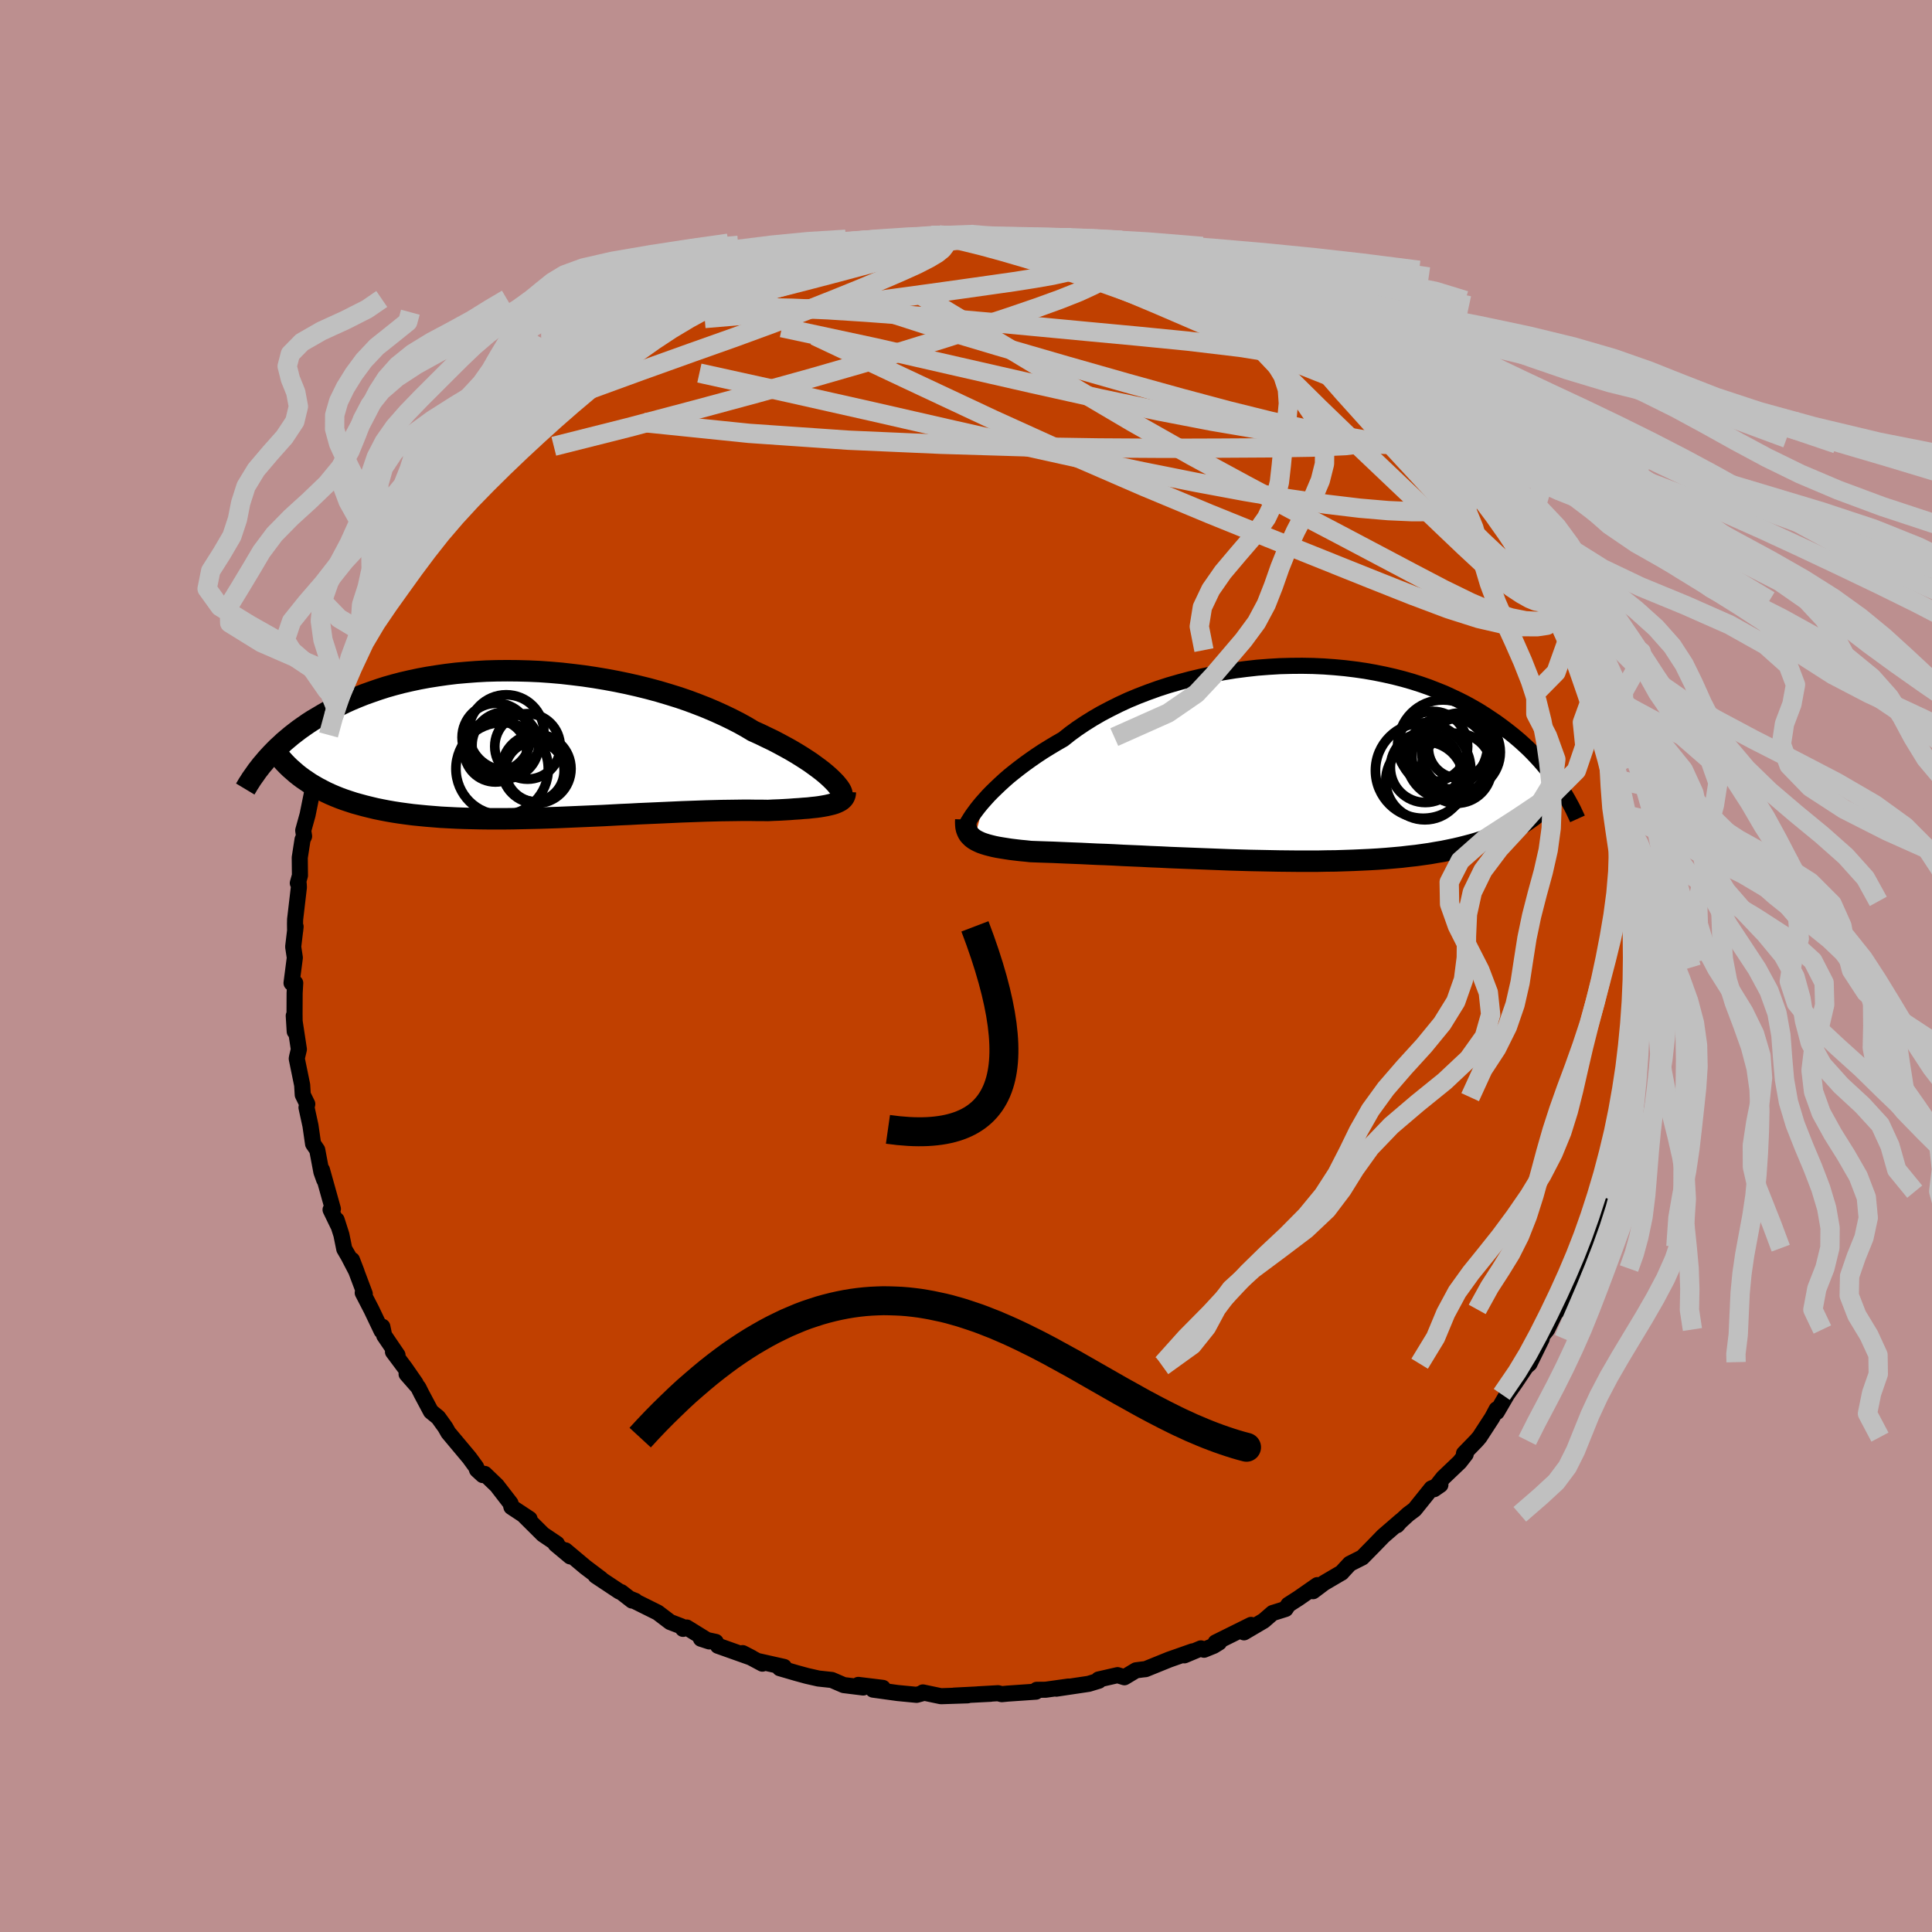 <svg viewBox="-100 -100 200 200" xmlns="http://www.w3.org/2000/svg" width="500" height="500" id="face-svg">
    <defs>
      <clipPath id="leftEyeClipPath">
        <polyline points="30.19,3.35 29.88,3.08 29.54,2.8 29.16,2.51 28.75,2.21 28.32,1.9 27.85,1.59 27.35,1.27 26.83,0.95 26.27,0.62 25.69,0.3 25.08,-0.03 24.45,-0.36 23.78,-0.68 23.1,-1.01 22.39,-1.33 21.69,-1.75 20.95,-2.16 20.17,-2.56 19.34,-2.96 18.48,-3.35 17.59,-3.73 16.65,-4.1 15.69,-4.46 14.7,-4.8 13.67,-5.12 12.63,-5.43 11.56,-5.72 10.47,-5.99 9.37,-6.24 8.26,-6.47 7.13,-6.68 5.99,-6.87 4.85,-7.04 3.71,-7.18 2.57,-7.31 1.42,-7.41 0.29,-7.49 -0.84,-7.54 -1.96,-7.57 -3.06,-7.58 -4.16,-7.57 -5.23,-7.54 -6.29,-7.48 -7.33,-7.4 -8.35,-7.31 -9.34,-7.19 -10.31,-7.05 -11.26,-6.9 -12.18,-6.73 -13.07,-6.54 -13.94,-6.34 -14.78,-6.12 -15.59,-5.89 -16.37,-5.64 -17.12,-5.38 -17.85,-5.12 -18.55,-4.84 -19.22,-4.56 -19.86,-4.27 -20.47,-3.97 -21.06,-3.67 -21.63,-3.36 -22.17,-3.05 -22.69,-2.74 -23.2,-2.44 -23.68,-2.13 -24.14,-1.81 -24.58,-1.5 -25,-1.18 -25.4,-0.87 -25.78,-0.55 -26.15,-0.24 -26.49,0.08 -26.83,0.39 -27.14,0.7 -27.44,1.01 -27.73,1.32 -28,1.62 -28.25,1.92 -23.47,4.09 -23.07,4.33 -22.67,4.56 -22.25,4.78 -21.82,5 -21.37,5.21 -20.9,5.41 -20.43,5.6 -19.94,5.78 -19.43,5.95 -18.91,6.12 -18.37,6.27 -17.82,6.42 -17.25,6.56 -16.67,6.7 -16.08,6.82 -15.46,6.94 -14.83,7.05 -14.18,7.15 -13.52,7.24 -12.83,7.33 -12.13,7.4 -11.41,7.47 -10.67,7.53 -9.92,7.59 -9.15,7.63 -8.36,7.67 -7.56,7.7 -6.74,7.72 -5.9,7.74 -5.06,7.75 -4.19,7.75 -3.32,7.75 -2.43,7.74 -1.54,7.72 -0.63,7.7 0.28,7.68 1.2,7.65 2.13,7.62 3.06,7.58 4,7.54 4.94,7.5 5.88,7.46 6.82,7.42 7.76,7.37 8.69,7.32 9.62,7.28 10.54,7.23 11.46,7.19 12.37,7.15 13.26,7.11 14.15,7.07 15.02,7.03 15.87,7 16.71,6.97 17.54,6.94 18.34,6.92 19.12,6.9 19.88,6.89 20.62,6.88 21.33,6.87 22.02,6.87 22.69,6.88 23.32,6.88 23.93,6.89 24.52,6.86 25.08,6.84 25.63,6.81 26.16,6.78 26.67,6.74 27.16,6.71 27.62,6.67 28.07,6.64 28.5,6.59 28.9,6.55 29.28,6.5 29.64,6.44 29.97,6.38 30.28,6.31 30.57,6.24" />
      </clipPath>
      <clipPath id="rightEyeClipPath">
        <polyline points="-30.15,3.77 -29.81,3.39 -29.44,3.01 -29.03,2.61 -28.6,2.2 -28.14,1.78 -27.66,1.36 -27.14,0.94 -26.59,0.51 -26.02,0.08 -25.42,-0.35 -24.8,-0.78 -24.15,-1.21 -23.47,-1.63 -22.77,-2.05 -22.04,-2.47 -21.35,-3.02 -20.61,-3.56 -19.82,-4.09 -18.99,-4.61 -18.13,-5.11 -17.22,-5.59 -16.28,-6.06 -15.31,-6.51 -14.3,-6.93 -13.26,-7.33 -12.2,-7.71 -11.12,-8.06 -10.01,-8.38 -8.89,-8.68 -7.75,-8.95 -6.6,-9.19 -5.45,-9.4 -4.28,-9.59 -3.11,-9.74 -1.95,-9.87 -0.78,-9.96 0.38,-10.03 1.53,-10.06 2.68,-10.07 3.81,-10.05 4.93,-10 6.03,-9.92 7.11,-9.82 8.17,-9.69 9.21,-9.54 10.23,-9.36 11.22,-9.16 12.19,-8.94 13.13,-8.7 14.04,-8.44 14.92,-8.16 15.78,-7.86 16.6,-7.54 17.4,-7.22 18.16,-6.87 18.9,-6.52 19.61,-6.16 20.28,-5.79 20.94,-5.41 21.56,-5.02 22.15,-4.63 22.73,-4.24 23.27,-3.85 23.8,-3.45 24.3,-3.06 24.78,-2.67 25.25,-2.27 25.69,-1.87 26.11,-1.48 26.51,-1.08 26.89,-0.68 27.25,-0.29 27.6,0.11 27.93,0.5 28.24,0.89 28.53,1.27 28.82,1.65 29.08,2.03 29.33,2.4 25.03,6.47 24.63,6.7 24.21,6.93 23.77,7.14 23.32,7.35 22.85,7.55 22.36,7.74 21.86,7.93 21.35,8.11 20.81,8.28 20.26,8.44 19.69,8.59 19.1,8.74 18.5,8.88 17.88,9.01 17.24,9.14 16.58,9.25 15.9,9.37 15.2,9.47 14.48,9.57 13.74,9.65 12.98,9.74 12.2,9.81 11.39,9.88 10.57,9.94 9.72,9.99 8.86,10.03 7.97,10.07 7.07,10.1 6.15,10.13 5.21,10.14 4.25,10.16 3.28,10.16 2.3,10.16 1.3,10.15 0.3,10.14 -0.72,10.12 -1.74,10.1 -2.77,10.08 -3.81,10.05 -4.85,10.02 -5.88,9.98 -6.92,9.94 -7.96,9.9 -8.98,9.86 -10.01,9.82 -11.02,9.78 -12.02,9.73 -13.01,9.69 -13.98,9.64 -14.93,9.6 -15.87,9.56 -16.78,9.51 -17.67,9.47 -18.53,9.44 -19.37,9.4 -20.18,9.36 -20.95,9.33 -21.7,9.3 -22.41,9.27 -23.08,9.24 -23.72,9.22 -24.32,9.2 -24.89,9.18 -25.41,9.16 -25.97,9.1 -26.5,9.05 -27.01,8.99 -27.5,8.93 -27.96,8.86 -28.4,8.79 -28.82,8.72 -29.21,8.64 -29.58,8.55 -29.92,8.46 -30.24,8.36 -30.53,8.26 -30.8,8.14 -31.04,8.02 -31.26,7.89" />
      </clipPath>
      <filter id="fuzzy">
        <feTurbulence id="turbulence" baseFrequency="0.05" numOctaves="3" type="noise" result="noise" />
        <feDisplacementMap in="SourceGraphic" in2="noise" scale="2" />
      </filter>
      <linearGradient id="rainbowGradient" x1="0%" y1="0%" x2="100%" y2="0%">
        <stop offset="0%" style="stop-color: [object Object]; stop-opacity: 1" />
        <stop offset="50%" style="stop-color: [object Object]; stop-opacity: 1" />
        <stop offset="100%" style="stop-color: [object Object]; stop-opacity: 1" />
      </linearGradient>
    </defs>
    <rect x="-100" y="-100" width="100%" height="100%" fill="rgb(188, 143, 143)" />
    <polyline id="faceContour" points="69.56,0.15 69.52,1.59 69.52,1.33 69.49,2.17 69.58,4.29 69.15,6.64 69.09,7.74 69.01,9.61 68.97,9.82 69.15,9.34 68.64,12.88 68.45,13.58 68.24,14.06 68.01,15.75 67.97,15.87 67.43,17.81 67.65,17.24 66.85,20.66 66.48,21.69 66,24.12 66.08,23.36 65.88,23.79 65.32,25.28 65,26.48 64.15,29.04 64,29.21 63.73,29.49 63.47,30.7 63.03,31.32 62.33,33.19 62.57,32.57 61.24,35.69 61.17,35.55 60.16,37.63 59.61,38.33 59.6,38.59 58.33,41.17 58.02,41.44 58.29,41.01 56.87,43.13 56.01,44.35 54.95,46.17 54.93,45.89 54.46,46.77 53.16,48.77 52.85,49.13 51.55,50.47 51.73,50.54 51.1,51.35 49.4,52.97 48.46,54.16 49.11,53.71 48.19,54.08 46.44,56.26 45.77,56.76 44.91,57.55 44.62,57.89 45.04,57.41 43.19,59.01 42.23,60 41.02,61.23 39.73,61.88 38.86,62.82 38.9,62.79 37.06,63.87 35.93,64.72 36.37,64.09 34.43,65.44 33.37,66.12 33.08,66.56 31.74,66.98 30.82,67.78 28.78,68.98 29.51,68.21 25.84,70.03 26.2,70.03 25.63,70.38 24.64,70.78 24.32,70.64 22.61,71.36 23.45,70.95 21.03,71.8 18.59,72.79 18.29,72.82 17.6,72.91 16.4,73.63 15.69,73.41 13.72,73.86 13.75,73.99 12.7,74.31 9.35,74.81 10.61,74.59 8.25,74.92 7.32,74.93 7.24,75.12 4.32,75.32 3.7,75.38 3.32,75.28 1.21,75.4 2.54,75.34 -1.22,75.53 0.17,75.5 -2.6,75.59 -4.46,75.2 -4.49,75.28 -5.11,75.45 -7.08,75.26 -9.62,74.91 -8.61,74.73 -11.15,74.42 -10.75,74.54 -10.64,74.69 -12.66,74.44 -13.89,73.91 -15.28,73.76 -16.47,73.49 -17.53,73.2 -19.28,72.69 -18.84,72.56 -21.42,71.98 -21.08,72.22 -23.12,71.13 -22.19,71.61 -25.68,70.37 -25.91,69.97 -27.44,69.64 -26.58,69.92 -28.91,68.48 -29.29,68.62 -29.46,68.36 -30.63,67.91 -31.92,66.93 -34.84,65.48 -34.24,65.72 -34.57,65.69 -35.69,64.82 -35.87,64.76 -38.34,63.12 -37.78,63.45 -39.41,62.22 -41.47,60.49 -40.97,61.12 -42.49,59.85 -42.35,59.81 -43.79,58.84 -45.75,56.89 -45.18,57.24 -47.06,56 -47.15,55.62 -48.57,53.78 -49.82,52.58 -50.02,52.7 -50.62,52.15 -50.71,51.87 -51.42,50.9 -53.59,48.31 -53.9,47.76 -54.64,46.73 -55.39,46.12 -56.37,44.28 -56.7,43.62 -57.91,42.24 -56.97,43.2 -58.05,41.64 -59.32,39.94 -58.85,40.28 -60.23,38.25 -60.42,37.34 -60.5,37.77 -61.55,35.57 -62.45,33.83 -62.24,33.94 -63.56,30.43 -63.09,31.65 -63.94,30.02 -64.36,29.3 -64.66,27.82 -65.15,26.29 -65.02,26.8 -65.78,25.23 -65.54,25.15 -66.67,21.11 -66.44,22.13 -66.73,21.32 -67.16,19.04 -67.59,18.41 -67.86,16.53 -68.27,14.65 -68.19,14.29 -68.66,13.33 -68.72,12.32 -69.28,9.59 -69.23,9.34 -69.06,8.63 -69.59,5.15 -69.49,6.78 -69.51,4.96 -69.5,2.81 -69.44,1.76 -69.82,1.76 -69.48,-0.86 -69.65,-1.99 -69.4,-4.08 -69.45,-3.62 -69.46,-4.34 -69.45,-4.82 -69.06,-8.15 -69.08,-8.51 -69.17,-8.58 -68.95,-9.37 -68.97,-11.22 -68.68,-13.09 -68.52,-13.43 -68.61,-14.03 -68.16,-15.65 -67.41,-19.35 -67.49,-18.52 -67.18,-20.26 -67.08,-20.74 -66.6,-22.32 -66.03,-24.28 -65.46,-25.83 -65.99,-23.92 -64.9,-27.38 -64.4,-28.67 -65.26,-26.78 -64.16,-29.51 -62.9,-32.21 -62.86,-32.04 -62.16,-34.39 -62.01,-34.25 -61.43,-35.89 -60.89,-36.22 -60.93,-36.74 -60.59,-37.41 -59.28,-39.99 -59.03,-39.84 -58.45,-41.04 -57.5,-42.53 -56.71,-43.68 -56.28,-44.34 -55.58,-45.71 -54.51,-47.1 -54.24,-47.27 -53.39,-48.6 -53.8,-48.11 -53.06,-49.08 -51.96,-50.25 -49.98,-52.5 -51.15,-51.66 -48.93,-53.57 -47.52,-55.1 -47.31,-55.27 -47.16,-55.76 -45.34,-57.46 -44.32,-58.49 -45.81,-57.21 -44.79,-58.22 -43.03,-59.3 -41.39,-61.05 -40.7,-61.06 -40.96,-61.35 -38.59,-62.87 -37.58,-63.79 -37.73,-63.68 -36.55,-64.38 -34.52,-65.49 -34.95,-65.55 -32.68,-66.83 -32.79,-66.69 -31.1,-67.68 -30.42,-68.09 -29.97,-68.23 -28.11,-69.05 -26.27,-69.93 -25.89,-70.17 -25.48,-70.45 -23.54,-71.12 -23.2,-71.15 -22.8,-71.28 -21.02,-72.26 -21.06,-72.29 -19.84,-72.56 -19.26,-72.58 -16.21,-73.62 -15.59,-73.88 -15.94,-73.52 -13.75,-74.29 -13.47,-74.33 -10.98,-74.82 -11.04,-74.6 -9.71,-74.77 -8.81,-75.11 -7.83,-74.99 -6.63,-75.23 -4.14,-75.53 -3.61,-75.64 -2.76,-75.66 -2.2,-75.53 -2.24,-75.65 0.49,-75.73 1.65,-75.43 0.79,-75.57 4.45,-75.29 3.59,-75.55 6.2,-75.4 7.57,-75.31 7.26,-75.33 8.06,-75.13 8.41,-74.87 11.35,-74.49 11.67,-74.52 14.14,-73.81 14.51,-73.94 14.85,-73.87 16.16,-73.32 17.81,-73.05 18.44,-73 20.85,-71.96 20.96,-72.02 20.86,-72.04 22.35,-71.33 25.08,-70.42 23.77,-70.89 24.42,-71.04 26.38,-69.98 27.04,-69.61 28.29,-68.89 29.79,-68.35 31.29,-67.48 31.31,-67.37 32.88,-66.38 33.3,-66.6 33.3,-66.44 33.91,-66.2 35.63,-64.97 36.5,-64.6 37.66,-63.37 40.08,-62.08 40.67,-61.55 39.43,-62.41 40.84,-60.98 42.13,-60.04 43.26,-59.2 43.65,-58.87 45.05,-57.51 45.38,-57.17 46.01,-56.29 48.04,-54.63 48.48,-54.05 50.71,-51.82 49.83,-52.73 51.84,-50.5 51.11,-51.37 51.41,-50.96 53.69,-48.43 54.25,-47.27 54.61,-46.8 54.99,-46 55.98,-45.26 56.58,-43.79 57.19,-42.73 57.12,-42.95 58.38,-40.9 59.57,-39.33 59.7,-38.88 60,-37.83 60.51,-37.66 61.24,-35.36 61.18,-35.6 62.26,-33.94 62.82,-32.7 62.28,-33.76 63.75,-29.95 64.19,-28.48 64.71,-27.07 64.26,-29.35 64.63,-27.48 64.96,-26.49 65.6,-25.2 65.88,-23.7 66.34,-22.94 67.22,-19.35 66.9,-19.86 67.09,-20.14 67.64,-17.63 68.04,-15.68 68.35,-13.48 68.41,-12.58 68.38,-12.71 68.46,-12.77 68.66,-10.55 69.03,-8.96 69.02,-8.89 69.34,-6.69 69.41,-6.72 69.21,-5.35 69.43,-2.23 69.7,-0.75 69.54,-0.45 69.56,0.15 69.52,1.59" fill="rgb(192, 64, 0)" stroke="black" stroke-width="1.667" stroke-linejoin="round" filter="url(#fuzzy)" />
    <g transform="translate(32.11 -21.01)">
      <polyline id="rightCountour" points="-30.15,3.77 -29.81,3.39 -29.44,3.01 -29.03,2.61 -28.6,2.2 -28.14,1.78 -27.66,1.36 -27.14,0.94 -26.59,0.51 -26.02,0.08 -25.42,-0.35 -24.8,-0.78 -24.15,-1.21 -23.47,-1.63 -22.77,-2.05 -22.04,-2.47 -21.35,-3.02 -20.61,-3.56 -19.82,-4.09 -18.99,-4.61 -18.13,-5.11 -17.22,-5.59 -16.28,-6.06 -15.31,-6.51 -14.3,-6.93 -13.26,-7.33 -12.2,-7.71 -11.12,-8.06 -10.01,-8.38 -8.89,-8.68 -7.75,-8.95 -6.6,-9.19 -5.45,-9.4 -4.28,-9.59 -3.11,-9.74 -1.95,-9.87 -0.78,-9.96 0.38,-10.03 1.53,-10.06 2.68,-10.07 3.81,-10.05 4.93,-10 6.03,-9.92 7.11,-9.82 8.17,-9.69 9.21,-9.54 10.23,-9.36 11.22,-9.16 12.19,-8.94 13.13,-8.7 14.04,-8.44 14.92,-8.16 15.78,-7.86 16.6,-7.54 17.4,-7.22 18.16,-6.87 18.9,-6.52 19.61,-6.16 20.28,-5.79 20.94,-5.41 21.56,-5.02 22.15,-4.63 22.73,-4.24 23.27,-3.85 23.8,-3.45 24.3,-3.06 24.78,-2.67 25.25,-2.27 25.69,-1.87 26.11,-1.48 26.51,-1.08 26.89,-0.68 27.25,-0.29 27.6,0.11 27.93,0.5 28.24,0.89 28.53,1.27 28.82,1.65 29.08,2.03 29.33,2.4 25.03,6.47 24.63,6.7 24.21,6.93 23.77,7.14 23.32,7.35 22.85,7.55 22.36,7.74 21.86,7.93 21.35,8.11 20.81,8.28 20.26,8.44 19.69,8.59 19.1,8.74 18.5,8.88 17.88,9.01 17.24,9.14 16.58,9.25 15.9,9.37 15.2,9.47 14.48,9.57 13.74,9.65 12.98,9.74 12.2,9.81 11.39,9.88 10.57,9.94 9.72,9.99 8.86,10.03 7.97,10.07 7.07,10.1 6.15,10.13 5.21,10.14 4.25,10.16 3.28,10.16 2.3,10.16 1.3,10.15 0.3,10.14 -0.72,10.12 -1.74,10.1 -2.77,10.08 -3.81,10.05 -4.85,10.02 -5.88,9.98 -6.92,9.94 -7.96,9.9 -8.98,9.86 -10.01,9.82 -11.02,9.78 -12.02,9.73 -13.01,9.69 -13.98,9.64 -14.93,9.6 -15.87,9.56 -16.78,9.51 -17.67,9.47 -18.53,9.44 -19.37,9.4 -20.18,9.36 -20.95,9.33 -21.7,9.3 -22.41,9.27 -23.08,9.24 -23.72,9.22 -24.32,9.2 -24.89,9.18 -25.41,9.16 -25.97,9.1 -26.5,9.05 -27.01,8.99 -27.5,8.93 -27.96,8.86 -28.4,8.79 -28.82,8.72 -29.21,8.64 -29.58,8.55 -29.92,8.46 -30.24,8.36 -30.53,8.26 -30.8,8.14 -31.04,8.02 -31.26,7.89" fill="white" stroke="white" stroke-width="0" stroke-linejoin="round" filter="url(#fuzzy)" />
    </g>
    <g transform="translate(-44.43 -22.99)">
      <polyline id="leftCountour" points="30.19,3.35 29.88,3.08 29.54,2.8 29.16,2.51 28.75,2.21 28.32,1.9 27.85,1.59 27.35,1.27 26.83,0.95 26.27,0.62 25.69,0.3 25.08,-0.03 24.45,-0.36 23.78,-0.68 23.1,-1.01 22.39,-1.33 21.69,-1.75 20.95,-2.16 20.17,-2.56 19.34,-2.96 18.48,-3.35 17.59,-3.73 16.65,-4.1 15.69,-4.46 14.7,-4.8 13.67,-5.12 12.63,-5.43 11.56,-5.72 10.47,-5.99 9.37,-6.24 8.26,-6.47 7.13,-6.68 5.99,-6.87 4.85,-7.04 3.71,-7.18 2.57,-7.31 1.42,-7.41 0.29,-7.49 -0.84,-7.54 -1.96,-7.57 -3.06,-7.58 -4.16,-7.57 -5.23,-7.54 -6.29,-7.48 -7.33,-7.4 -8.35,-7.31 -9.34,-7.19 -10.31,-7.05 -11.26,-6.9 -12.18,-6.73 -13.07,-6.54 -13.94,-6.34 -14.78,-6.12 -15.59,-5.89 -16.37,-5.64 -17.12,-5.38 -17.85,-5.12 -18.55,-4.84 -19.22,-4.56 -19.86,-4.27 -20.47,-3.97 -21.06,-3.67 -21.63,-3.36 -22.17,-3.05 -22.69,-2.74 -23.2,-2.44 -23.68,-2.13 -24.14,-1.81 -24.58,-1.5 -25,-1.18 -25.4,-0.87 -25.78,-0.55 -26.15,-0.24 -26.49,0.08 -26.83,0.39 -27.14,0.7 -27.44,1.01 -27.73,1.32 -28,1.62 -28.25,1.92 -23.47,4.09 -23.07,4.33 -22.67,4.56 -22.25,4.78 -21.82,5 -21.37,5.21 -20.9,5.41 -20.43,5.6 -19.94,5.78 -19.43,5.95 -18.91,6.12 -18.37,6.27 -17.82,6.42 -17.25,6.56 -16.67,6.7 -16.08,6.82 -15.46,6.94 -14.83,7.05 -14.18,7.15 -13.52,7.24 -12.83,7.33 -12.13,7.4 -11.41,7.47 -10.67,7.53 -9.92,7.59 -9.15,7.63 -8.36,7.67 -7.56,7.7 -6.74,7.72 -5.9,7.74 -5.06,7.75 -4.19,7.75 -3.32,7.75 -2.43,7.74 -1.54,7.72 -0.63,7.7 0.28,7.68 1.2,7.65 2.13,7.62 3.06,7.58 4,7.54 4.94,7.5 5.88,7.46 6.82,7.42 7.76,7.37 8.69,7.32 9.62,7.28 10.54,7.23 11.46,7.19 12.37,7.15 13.26,7.11 14.15,7.07 15.02,7.03 15.87,7 16.71,6.97 17.54,6.94 18.34,6.92 19.12,6.9 19.88,6.89 20.62,6.88 21.33,6.87 22.02,6.87 22.69,6.88 23.32,6.88 23.93,6.89 24.52,6.86 25.08,6.84 25.63,6.81 26.16,6.78 26.67,6.74 27.16,6.71 27.62,6.67 28.07,6.64 28.5,6.59 28.9,6.55 29.28,6.5 29.64,6.44 29.97,6.38 30.28,6.31 30.57,6.24" fill="white" stroke="white" stroke-width="0" stroke-linejoin="round" filter="url(#fuzzy)" />
    </g>
    <g transform="translate(32.11 -21.01)">
      <polyline id="rightUpper" points="-32.07,6.44 -32,6.29 -31.9,6.11 -31.77,5.9 -31.62,5.66 -31.45,5.4 -31.24,5.11 -31.01,4.8 -30.76,4.48 -30.47,4.13 -30.15,3.77 -29.81,3.39 -29.44,3.01 -29.03,2.61 -28.6,2.2 -28.14,1.78 -27.66,1.36 -27.14,0.94 -26.59,0.51 -26.02,0.08 -25.42,-0.35 -24.8,-0.78 -24.15,-1.21 -23.47,-1.63 -22.77,-2.05 -22.04,-2.47 -21.35,-3.02 -20.61,-3.56 -19.82,-4.09 -18.99,-4.61 -18.13,-5.11 -17.22,-5.59 -16.28,-6.06 -15.31,-6.51 -14.3,-6.93 -13.26,-7.33 -12.2,-7.71 -11.12,-8.06 -10.01,-8.38 -8.89,-8.68 -7.75,-8.95 -6.6,-9.19 -5.45,-9.4 -4.28,-9.59 -3.11,-9.74 -1.95,-9.87 -0.78,-9.96 0.38,-10.03 1.53,-10.06 2.68,-10.07 3.81,-10.05 4.93,-10 6.03,-9.92 7.11,-9.82 8.17,-9.69 9.21,-9.54 10.23,-9.36 11.22,-9.16 12.19,-8.94 13.13,-8.7 14.04,-8.44 14.92,-8.16 15.78,-7.86 16.6,-7.54 17.4,-7.22 18.16,-6.87 18.9,-6.52 19.61,-6.16 20.28,-5.79 20.94,-5.41 21.56,-5.02 22.15,-4.63 22.73,-4.24 23.27,-3.85 23.8,-3.45 24.3,-3.06 24.78,-2.67 25.25,-2.27 25.69,-1.87 26.11,-1.48 26.51,-1.08 26.89,-0.68 27.25,-0.29 27.6,0.11 27.93,0.5 28.24,0.89 28.53,1.27 28.82,1.65 29.08,2.03 29.33,2.4 29.57,2.76 29.8,3.12 30.01,3.48 30.21,3.82 30.4,4.17 30.58,4.5 30.75,4.83 30.9,5.15 31.05,5.47 31.19,5.78" fill="none" stroke="black" stroke-width="1.667" stroke-linejoin="round" filter="url(#fuzzy)" />
      <polyline id="rightLower" points="-32.13,5.85 -32.14,6.13 -32.13,6.38 -32.11,6.62 -32.06,6.85 -31.98,7.06 -31.89,7.25 -31.77,7.43 -31.62,7.59 -31.45,7.75 -31.26,7.89 -31.04,8.02 -30.8,8.14 -30.53,8.26 -30.24,8.36 -29.92,8.46 -29.58,8.55 -29.21,8.64 -28.82,8.72 -28.4,8.79 -27.96,8.86 -27.5,8.93 -27.01,8.99 -26.5,9.05 -25.97,9.1 -25.41,9.16 -24.89,9.18 -24.32,9.2 -23.72,9.22 -23.08,9.24 -22.41,9.27 -21.7,9.3 -20.95,9.33 -20.18,9.36 -19.37,9.4 -18.53,9.44 -17.67,9.47 -16.78,9.51 -15.87,9.56 -14.93,9.6 -13.98,9.64 -13.01,9.69 -12.02,9.73 -11.02,9.78 -10.01,9.82 -8.98,9.86 -7.96,9.9 -6.92,9.94 -5.88,9.98 -4.85,10.02 -3.81,10.05 -2.77,10.08 -1.74,10.1 -0.72,10.12 0.3,10.14 1.3,10.15 2.3,10.16 3.28,10.16 4.25,10.16 5.21,10.14 6.15,10.13 7.07,10.1 7.97,10.07 8.86,10.03 9.72,9.99 10.57,9.94 11.39,9.88 12.2,9.81 12.98,9.74 13.74,9.65 14.48,9.57 15.2,9.47 15.9,9.37 16.58,9.25 17.24,9.14 17.88,9.01 18.5,8.88 19.1,8.74 19.69,8.59 20.26,8.44 20.81,8.28 21.35,8.11 21.86,7.93 22.36,7.74 22.85,7.55 23.32,7.35 23.77,7.14 24.21,6.93 24.63,6.7 25.03,6.47 25.43,6.24 25.8,6 26.17,5.74 26.52,5.49 26.85,5.23 27.18,4.96 27.49,4.68 27.78,4.4 28.07,4.11 28.34,3.82" fill="none" stroke="black" stroke-width="2.222" stroke-linejoin="round" filter="url(#fuzzy)" />
      <circle r="4.34" cx="18.406" cy="-0.667" stroke="black" fill="none" stroke-width="1.0" filter="url(#fuzzy)" clip-path="url(#rightEyeClipPath)" /><circle r="4.066" cx="19.136" cy="-1.127" stroke="black" fill="none" stroke-width="1.0" filter="url(#fuzzy)" clip-path="url(#rightEyeClipPath)" /><circle r="4.044" cx="15.391" cy="1.833" stroke="black" fill="none" stroke-width="1.0" filter="url(#fuzzy)" clip-path="url(#rightEyeClipPath)" /><circle r="3.628" cx="18.686" cy="0.538" stroke="black" fill="none" stroke-width="1.0" filter="url(#fuzzy)" clip-path="url(#rightEyeClipPath)" /><circle r="4.636" cx="17.261" cy="-1.897" stroke="black" fill="none" stroke-width="1.0" filter="url(#fuzzy)" clip-path="url(#rightEyeClipPath)" /><circle r="4.304" cx="17.756" cy="-0.532" stroke="black" fill="none" stroke-width="1.0" filter="url(#fuzzy)" clip-path="url(#rightEyeClipPath)" /><circle r="3.618" cx="15.436" cy="0.468" stroke="black" fill="none" stroke-width="1.0" filter="url(#fuzzy)" clip-path="url(#rightEyeClipPath)" /><circle r="4.94" cx="15.216" cy="0.778" stroke="black" fill="none" stroke-width="1.0" filter="url(#fuzzy)" clip-path="url(#rightEyeClipPath)" /><circle r="3.098" cx="18.856" cy="-1.552" stroke="black" fill="none" stroke-width="1.0" filter="url(#fuzzy)" clip-path="url(#rightEyeClipPath)" /><circle r="3.63" cx="16.191" cy="-1.722" stroke="black" fill="none" stroke-width="1.0" filter="url(#fuzzy)" clip-path="url(#rightEyeClipPath)" />
      </g>
    <g transform="translate(-44.43 -22.99)">
      <polyline id="leftUpper" points="31.58,5.19 31.58,5.1 31.55,4.99 31.49,4.85 31.4,4.69 31.28,4.51 31.12,4.31 30.94,4.09 30.72,3.86 30.47,3.61 30.19,3.35 29.88,3.08 29.54,2.8 29.16,2.51 28.75,2.21 28.32,1.9 27.85,1.59 27.35,1.27 26.83,0.95 26.27,0.62 25.69,0.3 25.08,-0.03 24.45,-0.36 23.78,-0.68 23.1,-1.01 22.39,-1.33 21.69,-1.75 20.95,-2.16 20.17,-2.56 19.34,-2.96 18.48,-3.35 17.59,-3.73 16.65,-4.1 15.69,-4.46 14.7,-4.8 13.67,-5.12 12.63,-5.43 11.56,-5.72 10.47,-5.99 9.37,-6.24 8.26,-6.47 7.13,-6.68 5.99,-6.87 4.85,-7.04 3.71,-7.18 2.57,-7.31 1.42,-7.41 0.29,-7.49 -0.84,-7.54 -1.96,-7.57 -3.06,-7.58 -4.16,-7.57 -5.23,-7.54 -6.29,-7.48 -7.33,-7.4 -8.35,-7.31 -9.34,-7.19 -10.31,-7.05 -11.26,-6.9 -12.18,-6.73 -13.07,-6.54 -13.94,-6.34 -14.78,-6.12 -15.59,-5.89 -16.37,-5.64 -17.12,-5.38 -17.85,-5.12 -18.55,-4.84 -19.22,-4.56 -19.86,-4.27 -20.47,-3.97 -21.06,-3.67 -21.63,-3.36 -22.17,-3.05 -22.69,-2.74 -23.2,-2.44 -23.68,-2.13 -24.14,-1.81 -24.58,-1.5 -25,-1.18 -25.4,-0.87 -25.78,-0.55 -26.15,-0.24 -26.49,0.08 -26.83,0.39 -27.14,0.7 -27.44,1.01 -27.73,1.32 -28,1.62 -28.25,1.92 -28.5,2.21 -28.73,2.51 -28.95,2.79 -29.15,3.08 -29.35,3.36 -29.54,3.63 -29.71,3.9 -29.88,4.16 -30.03,4.42 -30.18,4.67" fill="none" stroke="black" stroke-width="2.222" stroke-linejoin="round" filter="url(#fuzzy)" />
      <polyline id="leftLower" points="31.94,4.96 31.93,5.15 31.89,5.32 31.82,5.48 31.73,5.62 31.6,5.75 31.45,5.87 31.27,5.97 31.06,6.07 30.83,6.16 30.57,6.24 30.28,6.31 29.97,6.38 29.64,6.44 29.28,6.5 28.9,6.55 28.5,6.59 28.07,6.64 27.62,6.67 27.16,6.71 26.67,6.74 26.16,6.78 25.63,6.81 25.08,6.84 24.52,6.86 23.93,6.89 23.32,6.88 22.69,6.88 22.02,6.87 21.33,6.87 20.62,6.88 19.88,6.89 19.12,6.9 18.34,6.92 17.54,6.94 16.71,6.97 15.87,7 15.02,7.03 14.15,7.07 13.26,7.11 12.37,7.15 11.46,7.19 10.54,7.23 9.62,7.28 8.69,7.32 7.76,7.37 6.82,7.42 5.88,7.46 4.94,7.5 4,7.54 3.06,7.58 2.13,7.62 1.2,7.65 0.28,7.68 -0.63,7.7 -1.54,7.72 -2.43,7.74 -3.32,7.75 -4.19,7.75 -5.06,7.75 -5.9,7.74 -6.74,7.72 -7.56,7.7 -8.36,7.67 -9.15,7.63 -9.92,7.59 -10.67,7.53 -11.41,7.47 -12.13,7.4 -12.83,7.33 -13.52,7.24 -14.18,7.15 -14.83,7.05 -15.46,6.94 -16.08,6.82 -16.67,6.7 -17.25,6.56 -17.82,6.42 -18.37,6.27 -18.91,6.12 -19.43,5.95 -19.94,5.78 -20.43,5.6 -20.9,5.41 -21.37,5.21 -21.82,5 -22.25,4.78 -22.67,4.56 -23.07,4.33 -23.47,4.09 -23.84,3.84 -24.21,3.59 -24.56,3.33 -24.9,3.06 -25.22,2.78 -25.54,2.5 -25.84,2.21 -26.13,1.91 -26.4,1.61 -26.67,1.3" fill="none" stroke="black" stroke-width="2.222" stroke-linejoin="round" filter="url(#fuzzy)" />
      <circle r="3.54" cx="-4.197" cy="-0.671" stroke="black" fill="none" stroke-width="1.0" filter="url(#fuzzy)" clip-path="url(#leftEyeClipPath)" /><circle r="3.228" cx="-4.287" cy="0.714" stroke="black" fill="none" stroke-width="1.0" filter="url(#fuzzy)" clip-path="url(#leftEyeClipPath)" /><circle r="3.18" cx="-0.347" cy="2.789" stroke="black" fill="none" stroke-width="1.0" filter="url(#fuzzy)" clip-path="url(#leftEyeClipPath)" /><circle r="3.904" cx="-3.167" cy="-1.181" stroke="black" fill="none" stroke-width="1.0" filter="url(#fuzzy)" clip-path="url(#leftEyeClipPath)" /><circle r="3.39" cx="-0.962" cy="0.259" stroke="black" fill="none" stroke-width="1.0" filter="url(#fuzzy)" clip-path="url(#leftEyeClipPath)" /><circle r="4.78" cx="-3.592" cy="2.574" stroke="black" fill="none" stroke-width="1.0" filter="url(#fuzzy)" clip-path="url(#leftEyeClipPath)" /><circle r="3.578" cx="-0.037" cy="2.574" stroke="black" fill="none" stroke-width="1.0" filter="url(#fuzzy)" clip-path="url(#leftEyeClipPath)" /><circle r="3.45" cx="-3.257" cy="0.139" stroke="black" fill="none" stroke-width="1.0" filter="url(#fuzzy)" clip-path="url(#leftEyeClipPath)" /><circle r="3.328" cx="0.058" cy="2.694" stroke="black" fill="none" stroke-width="1.0" filter="url(#fuzzy)" clip-path="url(#leftEyeClipPath)" /><circle r="3.112" cx="-0.192" cy="2.874" stroke="black" fill="none" stroke-width="1.0" filter="url(#fuzzy)" clip-path="url(#leftEyeClipPath)" />
    </g>
    <g id="hairs">
      <polyline points="-37.58,-63.79 -37.08,-64 -35.71,-64.6 -33.93,-65.35 -31.91,-66.14 -29.71,-66.94 -27.36,-67.75 -24.86,-68.57 -22.23,-69.39 -19.48,-70.21 -16.69,-71.03 -13.95,-71.83 -11.34,-72.58 -8.91,-73.28 -6.65,-73.92 -4.58,-74.53 -2.9,-75.12" fill="none" stroke="rgb(192, 192, 192)" stroke-width="2" stroke-linejoin="round" filter="url(#fuzzy)" /><polyline points="60,-37.83 60.39,-37.23 60.5,-36.54 60.33,-36.05 59.85,-35.78 59.06,-35.68 57.92,-35.74 56.41,-36.04 54.5,-36.65 52.18,-37.64 49.42,-38.99 46.25,-40.65 42.64,-42.56 38.59,-44.7 34.05,-47.08 28.99,-49.77 23.37,-52.82 17.21,-56.31 10.55,-60.24 3.37,-64.57 -4.44,-69.29" fill="none" stroke="rgb(192, 192, 192)" stroke-width="2" stroke-linejoin="round" filter="url(#fuzzy)" /><polyline points="-6.63,-75.23 -4.87,-75.44 -3.79,-75.55 -2.97,-75.59 -2.23,-75.61 -1.48,-75.6 -0.77,-75.58 -0.18,-75.54 0.21,-75.48 0.36,-75.41 0.2,-75.32 -0.29,-75.22 -1.17,-75.1 -2.49,-74.95 -4.28,-74.76 -6.54,-74.52 -9.27,-74.23 -12.42,-73.93" fill="none" stroke="rgb(192, 192, 192)" stroke-width="2" stroke-linejoin="round" filter="url(#fuzzy)" /><polyline points="4.45,-75.29 4.76,-75.35 6.06,-75.18 7.5,-74.86 8.99,-74.43 10.62,-73.91 12.46,-73.3 14.47,-72.65 16.57,-71.97 18.67,-71.28 20.72,-70.6 22.69,-69.93 24.6,-69.26 26.4,-68.62 28.05,-68.05 29.44,-67.59 30.52,-67.27 31.32,-67.08 31.94,-66.96 32.55,-66.82" fill="none" stroke="rgb(192, 192, 192)" stroke-width="2" stroke-linejoin="round" filter="url(#fuzzy)" /><polyline points="-11.04,-74.6 -9.89,-74.78 -8.83,-74.95 -7.73,-75.09 -6.63,-75.22 -5.64,-75.32 -4.85,-75.38 -4.26,-75.4 -3.85,-75.36 -3.59,-75.27 -3.48,-75.14 -3.53,-74.96 -3.77,-74.74 -4.22,-74.49 -4.92,-74.19 -5.9,-73.85 -7.19,-73.45 -8.83,-72.99 -10.83,-72.46 -13.19,-71.83 -15.94,-71.11 -19.13,-70.29 -22.79,-69.41 -26.82,-68.53" fill="none" stroke="rgb(192, 192, 192)" stroke-width="2" stroke-linejoin="round" filter="url(#fuzzy)" /><polyline points="8.06,-75.13 9.03,-74.86 10.33,-74.61 11.45,-74.37 12.29,-74.14 12.85,-73.91 13.2,-73.67 13.35,-73.41 13.31,-73.12 13.02,-72.81 12.46,-72.49 11.6,-72.16 10.43,-71.83 8.94,-71.5 7.11,-71.18 4.95,-70.84 2.42,-70.48 -0.48,-70.07 -3.78,-69.61 -7.52,-69.1 -11.72,-68.55 -16.38,-68.01 -21.5,-67.5 -27.05,-67.03" fill="none" stroke="rgb(192, 192, 192)" stroke-width="2" stroke-linejoin="round" filter="url(#fuzzy)" /><polyline points="-2.2,-75.53 -1.32,-75.52 0.34,-75.25 2.22,-74.79 4.3,-74.19 6.6,-73.47 9.1,-72.64 11.72,-71.72 14.42,-70.71 17.17,-69.61 20.01,-68.41 22.96,-67.14 25.98,-65.83 29,-64.55 31.91,-63.34 34.62,-62.25 37.12,-61.26 39.49,-60.33 41.78,-59.45" fill="none" stroke="rgb(192, 192, 192)" stroke-width="2" stroke-linejoin="round" filter="url(#fuzzy)" /><polyline points="-16.21,-73.62 -15.66,-73.75 -14.75,-73.88 -13.45,-74.09 -11.94,-74.32 -10.36,-74.53 -8.78,-74.7 -7.24,-74.86 -5.77,-75 -4.39,-75.14 -3.16,-75.27 -2.15,-75.38 -1.44,-75.48 -1.09,-75.55 -1.15,-75.59 -1.55,-75.61 -2.12,-75.62" fill="none" stroke="rgb(192, 192, 192)" stroke-width="2" stroke-linejoin="round" filter="url(#fuzzy)" /><polyline points="-29.97,-68.23 -28.31,-68.99 -27.03,-69.59 -26.04,-70.06 -25.19,-70.43 -24.46,-70.73 -23.84,-70.97 -23.35,-71.16 -22.99,-71.27 -22.76,-71.31 -22.68,-71.25 -22.77,-71.09 -23.08,-70.81 -23.67,-70.38 -24.59,-69.81 -25.86,-69.06 -27.47,-68.14 -29.47,-67.03 -31.9,-65.69 -34.77,-64.13 -37.96,-62.51" fill="none" stroke="rgb(192, 192, 192)" stroke-width="2" stroke-linejoin="round" filter="url(#fuzzy)" /><polyline points="45.05,-57.51 45.28,-57.01 45.3,-56.24 44.88,-55.43 43.81,-54.72 41.95,-54.19 39.26,-53.87 35.74,-53.71 31.43,-53.64 26.34,-53.61 20.45,-53.59 13.71,-53.63 6.04,-53.75 -2.6,-54.01 -12.16,-54.43 -22.46,-55.14 -33.38,-56.26" fill="none" stroke="rgb(192, 192, 192)" stroke-width="2" stroke-linejoin="round" filter="url(#fuzzy)" /><polyline points="14.14,-73.81 14.47,-73.82 14.88,-73.61 15.31,-73.27 15.59,-72.83 15.59,-72.34 15.22,-71.79 14.46,-71.19 13.29,-70.53 11.72,-69.8 9.73,-69.01 7.33,-68.14 4.52,-67.18 1.31,-66.12 -2.3,-64.96 -6.33,-63.71 -10.85,-62.35 -15.92,-60.89 -21.61,-59.31 -27.98,-57.59 -35.05,-55.72 -42.67,-53.8" fill="none" stroke="rgb(192, 192, 192)" stroke-width="2" stroke-linejoin="round" filter="url(#fuzzy)" /><polyline points="-3.61,-75.64 -2.77,-75.56 -1.68,-75.34 -0.17,-75 1.69,-74.54 3.78,-73.97 6.05,-73.31 8.46,-72.58 10.98,-71.78 13.57,-70.91 16.19,-69.98 18.8,-69 21.4,-68 23.99,-67.01 26.57,-66.05 29.1,-65.14 31.55,-64.28 33.85,-63.46 35.98,-62.69 37.92,-61.98 39.6,-61.38" fill="none" stroke="rgb(192, 192, 192)" stroke-width="2" stroke-linejoin="round" filter="url(#fuzzy)" /><polyline points="45.38,-57.17 46.14,-56.21 46.7,-55.28 46.76,-54.56 46.19,-54.11 44.98,-53.95 43.16,-54.01 40.75,-54.23 37.8,-54.56 34.29,-55 30.19,-55.59 25.43,-56.4 19.98,-57.45 13.8,-58.75 6.88,-60.29 -0.84,-62.05 -9.42,-64.01 -19.06,-66.08" fill="none" stroke="rgb(192, 192, 192)" stroke-width="2" stroke-linejoin="round" filter="url(#fuzzy)" /><polyline points="36.5,-64.6 37.79,-63.52 38.78,-62.79 39.25,-62.38 39.38,-62.12 39.34,-61.91 39.14,-61.76 38.72,-61.7 38,-61.79 36.94,-62.04 35.48,-62.46 33.6,-63.08 31.24,-63.93 28.35,-65.04 24.91,-66.47 20.97,-68.24 16.6,-70.34 11.8,-72.74" fill="none" stroke="rgb(192, 192, 192)" stroke-width="2" stroke-linejoin="round" filter="url(#fuzzy)" /><polyline points="7.57,-75.31 7.75,-75.18 8.67,-74.8 10.15,-74.25 11.99,-73.58 13.99,-72.82 16.06,-71.98 18.15,-71.07 20.26,-70.1 22.42,-69.09 24.6,-68.04 26.8,-66.96 28.96,-65.88 31.07,-64.78 33.1,-63.71 35.04,-62.67 36.83,-61.72 38.44,-60.91 39.84,-60.25 41.06,-59.72 42.16,-59.26 43.12,-58.89" fill="none" stroke="rgb(192, 192, 192)" stroke-width="2" stroke-linejoin="round" filter="url(#fuzzy)" /><polyline points="8.06,-75.13 9.15,-74.81 10.86,-74.42 12.66,-73.96 14.43,-73.45 16.16,-72.91 17.9,-72.32 19.68,-71.7 21.47,-71.06 23.21,-70.43 24.79,-69.86 26.19,-69.36 27.39,-68.93 28.45,-68.55 29.37,-68.21 30.14,-67.91 30.68,-67.67 30.99,-67.55" fill="none" stroke="rgb(192, 192, 192)" stroke-width="2" stroke-linejoin="round" filter="url(#fuzzy)" /><polyline points="45.38,-57.17 46.19,-56.21 46.9,-55.27 47.2,-54.53 46.97,-54.08 46.2,-53.9 44.92,-53.95 43.19,-54.16 41.01,-54.5 38.37,-54.95 35.22,-55.57 31.51,-56.4 27.2,-57.47 22.26,-58.79 16.68,-60.34 10.39,-62.13 3.36,-64.17 -4.35,-66.47 -12.55,-69.12" fill="none" stroke="rgb(192, 192, 192)" stroke-width="2" stroke-linejoin="round" filter="url(#fuzzy)" /><polyline points="45.05,-57.51 45.56,-56.96 46.43,-56.07 47.41,-55.1 48.32,-54.2 49.04,-53.46 49.54,-52.92 49.86,-52.53 50.03,-52.25 50.07,-52.06 49.97,-51.97 49.67,-52.02 49.14,-52.28 48.35,-52.76 47.29,-53.49 45.99,-54.45 44.46,-55.62 42.72,-57 40.71,-58.63 38.37,-60.57 35.61,-62.9 32.29,-65.69" fill="none" stroke="rgb(192, 192, 192)" stroke-width="2" stroke-linejoin="round" filter="url(#fuzzy)" /><polyline points="-32.79,-66.69 -31.26,-67.37 -29.52,-67.74 -27.28,-67.97 -24.53,-68.11 -21.4,-68.16 -17.98,-68.09 -14.3,-67.93 -10.38,-67.68 -6.22,-67.37 -1.83,-67.01 2.77,-66.61 7.57,-66.16 12.54,-65.69 17.67,-65.21 22.94,-64.69 28.41,-64.04 34.17,-63.12" fill="none" stroke="rgb(192, 192, 192)" stroke-width="2" stroke-linejoin="round" filter="url(#fuzzy)" /><polyline points="45.38,-57.17 46.35,-56.13 47.53,-54.97 48.63,-53.89 49.53,-52.97 50.24,-52.24 50.77,-51.66 51.18,-51.19 51.46,-50.82 51.58,-50.57 51.51,-50.52 51.19,-50.73 50.59,-51.24 49.72,-52.06 48.53,-53.21 46.99,-54.73 45.02,-56.68 42.52,-59.18" fill="none" stroke="rgb(192, 192, 192)" stroke-width="2" stroke-linejoin="round" filter="url(#fuzzy)" /><polyline points="55.98,-45.26 56.51,-44.08 56.97,-43.21 57.44,-42.41 57.88,-41.64 58.22,-40.97 58.4,-40.49 58.41,-40.2 58.25,-40.11 57.93,-40.21 57.43,-40.52 56.76,-41.03 55.9,-41.75 54.83,-42.71 53.52,-43.94 51.92,-45.51 49.97,-47.51 47.66,-49.97 45.02,-52.82 42.14,-55.95 39.13,-59.29 36.08,-62.77" fill="none" stroke="rgb(192, 192, 192)" stroke-width="2" stroke-linejoin="round" filter="url(#fuzzy)" /><polyline points="51.11,-51.37 51.76,-50.45 52.34,-49.3 52.42,-48.42 51.99,-47.82 51.14,-47.42 49.89,-47.17 48.25,-47.04 46.19,-47.03 43.71,-47.14 40.78,-47.39 37.35,-47.8 33.4,-48.37 28.9,-49.12 23.85,-50.06 18.25,-51.18 12.1,-52.48 5.4,-53.96 -1.88,-55.61 -9.76,-57.41 -18.3,-59.33 -27.6,-61.38" fill="none" stroke="rgb(192, 192, 192)" stroke-width="2" stroke-linejoin="round" filter="url(#fuzzy)" /><polyline points="58.38,-40.9 59.14,-39.78 59.48,-39.07 59.66,-38.53 59.72,-38.1 59.65,-37.81 59.41,-37.7 58.99,-37.77 58.36,-38.03 57.52,-38.5 56.46,-39.2 55.14,-40.21 53.54,-41.6 51.61,-43.39 49.33,-45.56 46.7,-48.08 43.7,-50.93 40.32,-54.14 36.59,-57.74 32.56,-61.72 28.5,-66.01" fill="none" stroke="rgb(192, 192, 192)" stroke-width="2" stroke-linejoin="round" filter="url(#fuzzy)" /><polyline points="14.14,-73.81 14.71,-73.74 15.83,-73.31 17.44,-72.64 19.39,-71.77 21.52,-70.78 23.69,-69.7 25.85,-68.59 27.98,-67.48 30.05,-66.4 32.06,-65.38 33.97,-64.42 35.78,-63.53 37.47,-62.68 38.98,-61.91 40.17,-61.29" fill="none" stroke="rgb(192, 192, 192)" stroke-width="2" stroke-linejoin="round" filter="url(#fuzzy)" /><polyline points="-6.63,-75.23 -4.91,-75.44 -3.98,-75.51 -3.39,-75.5 -2.94,-75.43 -2.56,-75.3 -2.27,-75.11 -2.13,-74.87 -2.18,-74.56 -2.45,-74.2 -3,-73.76 -3.86,-73.25 -5.07,-72.63 -6.64,-71.92 -8.56,-71.09 -10.83,-70.14 -13.44,-69.08 -16.44,-67.89 -19.88,-66.57 -23.83,-65.12 -28.37,-63.51 -33.56,-61.65 -39.43,-59.51" fill="none" stroke="rgb(192, 192, 192)" stroke-width="2" stroke-linejoin="round" filter="url(#fuzzy)" /><polyline points="33.91,-66.2 35.32,-65.23 36.58,-64.36 37.77,-63.53 38.78,-62.81 39.53,-62.25 40.07,-61.81 40.47,-61.45 40.74,-61.16 40.89,-60.95 40.86,-60.86 40.64,-60.9 40.19,-61.08 39.47,-61.44 38.45,-62.02 37.02,-62.88 35.08,-64.11 32.59,-65.73 29.62,-67.71" fill="none" stroke="rgb(192, 192, 192)" stroke-width="2" stroke-linejoin="round" filter="url(#fuzzy)" /><polyline points="60.51,-37.66 60.83,-36.27 60.69,-35.62 60.14,-35.27 59.12,-35.12 57.63,-35.13 55.62,-35.38 53.07,-35.97 49.93,-36.97 46.18,-38.38 41.82,-40.11 36.86,-42.1 31.31,-44.33 25.16,-46.82 18.4,-49.64 10.98,-52.86 2.86,-56.54 -6.01,-60.7 -15.66,-65.25" fill="none" stroke="rgb(192, 192, 192)" stroke-width="2" stroke-linejoin="round" filter="url(#fuzzy)" /><polyline points="40.08,-62.08 40.3,-61.81 40.63,-61.4 41.37,-60.68 42.34,-59.8 43.38,-58.88 44.39,-57.97 45.35,-57.09 46.23,-56.25 47.02,-55.48 47.67,-54.84 48.12,-54.4 48.29,-54.22 48.17,-54.33 47.74,-54.74 47.03,-55.43 46.05,-56.35 44.79,-57.5 43.13,-58.97" fill="none" stroke="rgb(192, 192, 192)" stroke-width="2" stroke-linejoin="round" filter="url(#fuzzy)" /><polyline points="0.49,-75.73 1.97,-75.61 4.6,-75.46 7.62,-75.22 10.59,-74.91 13.4,-74.52 16.09,-74.07 18.7,-73.58 21.2,-73.04 23.64,-72.46 26.08,-71.85 28.61,-71.2 31.26,-70.5 33.99,-69.74 36.8,-68.93 39.71,-68.05 42.86,-67.12 46.41,-66.12 50.51,-65.05 55.2,-63.89 60.32,-62.66 65.57,-61.35 70.54,-59.97 75,-58.47 79.2,-56.76 84.96,-54.63" fill="none" stroke="rgb(192, 192, 192)" stroke-width="2" stroke-linejoin="round" filter="url(#fuzzy)" /><polyline points="-2.76,-75.66 -1.24,-75.59 1.12,-75.49 3.42,-75.38 5.49,-75.25 7.48,-75.05 9.53,-74.76 11.71,-74.39 13.99,-73.95 16.32,-73.45 18.68,-72.88 21.02,-72.27 23.34,-71.6 25.61,-70.86 27.83,-70.07 30.01,-69.22 32.17,-68.32 34.33,-67.37 36.55,-66.39 38.87,-65.34 41.3,-64.22 43.82,-63.01 46.37,-61.73 48.87,-60.41 51.2,-59.03 53.19,-57.61 54.78,-56.29" fill="none" stroke="rgb(192, 192, 192)" stroke-width="2" stroke-linejoin="round" filter="url(#fuzzy)" /><polyline points="-2.76,-75.66 -1.16,-75.59 1.37,-75.49 3.79,-75.38 6.01,-75.24 8.33,-75.04 10.93,-74.75 13.8,-74.38 16.79,-73.94 19.74,-73.43 22.58,-72.86 25.34,-72.24 28.15,-71.56 31.19,-70.82 34.63,-70.02 38.6,-69.16 43.1,-68.26 48.01,-67.3 53.12,-66.3 58.15,-65.24 62.85,-64.1 67.03,-62.89 70.68,-61.61 74.05,-60.27 77.67,-58.86 82.13,-57.39 87.76,-55.84 94.51,-54.23 102.1,-52.73" fill="none" stroke="rgb(192, 192, 192)" stroke-width="2" stroke-linejoin="round" filter="url(#fuzzy)" /><polyline points="-3.61,-75.64 -1.95,-75.61 -0.06,-75.6 2.03,-75.53 4.33,-75.38 6.8,-75.15 9.42,-74.84 12.12,-74.45 14.81,-74.01 17.43,-73.51 20.02,-72.97 22.65,-72.38 25.42,-71.75 28.38,-71.07 31.51,-70.34 34.73,-69.56 37.92,-68.71 41,-67.8 43.89,-66.82 46.6,-65.77 49.19,-64.64 51.78,-63.42 54.51,-62.11 57.46,-60.7 60.67,-59.19 64.07,-57.6 67.55,-55.93 71,-54.22 74.33,-52.5 77.51,-50.79 80.57,-49.08 83.58,-47.35 86.71,-45.58 90.13,-43.73 94.05,-41.78 98.52,-39.72 103.23,-37.57 107.34,-35.36" fill="none" stroke="rgb(192, 192, 192)" stroke-width="2" stroke-linejoin="round" filter="url(#fuzzy)" /><polyline points="-6.63,-75.23 -4.25,-75.47 -2.21,-75.56 -0.06,-75.57 2.28,-75.5 4.75,-75.36 7.31,-75.14 9.92,-74.83 12.57,-74.46 15.24,-74.03 17.9,-73.54 20.58,-73 23.34,-72.43 26.24,-71.8 29.33,-71.14 32.58,-70.42 35.92,-69.65 39.28,-68.82 42.62,-67.92 46.03,-66.96 49.62,-65.93 53.51,-64.83 57.76,-63.64 62.34,-62.36 67.2,-60.98 72.33,-59.49 77.78,-57.88 83.59,-56.17 89.62,-54.4 95.57,-52.65 101,-51.01 105.57,-49.44 109.41,-47.72 114.31,-46" fill="none" stroke="rgb(192, 192, 192)" stroke-width="2" stroke-linejoin="round" filter="url(#fuzzy)" /><polyline points="-8.81,-75.11 -6.54,-75.28 -4.34,-75.44 -2.26,-75.52 -0.16,-75.53 2.06,-75.47 4.44,-75.33 6.95,-75.11 9.53,-74.81 12.13,-74.44 14.68,-74.01 17.14,-73.52 19.48,-72.99 21.71,-72.41 23.87,-71.78 26,-71.11 28.17,-70.39 30.43,-69.61 32.81,-68.78 35.29,-67.88 37.88,-66.91 40.53,-65.87 43.22,-64.75 45.9,-63.55 48.53,-62.26 51.1,-60.87 53.63,-59.37 56.17,-57.77 58.78,-56.08 61.44,-54.35 64.08,-52.62 66.63,-50.92 69.04,-49.26 71.39,-47.57 73.81,-45.84 76.21,-44.18 77.79,-42.95" fill="none" stroke="rgb(192, 192, 192)" stroke-width="2" stroke-linejoin="round" filter="url(#fuzzy)" /><polyline points="-8.81,-75.11 -6.59,-75.28 -4.49,-75.44 -2.45,-75.52 -0.35,-75.53 1.9,-75.47 4.3,-75.33 6.87,-75.11 9.61,-74.81 12.54,-74.44 15.65,-74.01 18.87,-73.52 22.14,-72.99 25.37,-72.41 28.54,-71.78 31.66,-71.11 34.78,-70.39 37.95,-69.61 41.25,-68.78 44.71,-67.88 48.34,-66.91 52.11,-65.87 55.94,-64.75 59.72,-63.55 63.39,-62.26 66.9,-60.87 70.24,-59.37 73.46,-57.77 76.58,-56.08 79.69,-54.35 82.91,-52.62 86.39,-50.92 90.3,-49.26 94.84,-47.57 100.08,-45.84 105.33,-44.18 107.94,-42.95" fill="none" stroke="rgb(192, 192, 192)" stroke-width="2" stroke-linejoin="round" filter="url(#fuzzy)" /><polyline points="-13.75,-74.29 -12.56,-74.63 -10.36,-74.86 -8.03,-75.07 -5.8,-75.25 -3.63,-75.37 -1.46,-75.42 0.74,-75.41 2.94,-75.34 5.12,-75.2 7.3,-75.01 9.51,-74.75 11.79,-74.41 14.18,-74 16.67,-73.53 19.26,-72.99 21.94,-72.4 24.71,-71.75 27.59,-71.05 30.6,-70.28 33.72,-69.43 36.88,-68.54 39.93,-67.61 42.74,-66.7 45.32,-65.79 47.92,-64.75 50.75,-63.37" fill="none" stroke="rgb(192, 192, 192)" stroke-width="2" stroke-linejoin="round" filter="url(#fuzzy)" /><polyline points="-16.21,-73.62 -16.68,-73.79 -14.81,-74.17 -12.29,-74.54 -9.71,-74.86 -7.26,-75.12 -4.95,-75.29 -2.73,-75.4 -0.54,-75.43 1.68,-75.38 3.96,-75.25 6.3,-75.05 8.68,-74.78 11.1,-74.43 13.54,-74.02 16,-73.55 18.5,-73.03 21.06,-72.46 23.66,-71.85 26.3,-71.19 28.94,-70.48 31.55,-69.71 34.08,-68.89 36.54,-68.01 38.96,-67.06 41.41,-66.04 43.96,-64.95 46.66,-63.77 49.49,-62.51 52.39,-61.15 55.27,-59.68 58.08,-58.07 60.88,-56.31 63.78,-54.43 66.67,-52.62 69.14,-51.26 70.59,-50.96" fill="none" stroke="rgb(192, 192, 192)" stroke-width="2" stroke-linejoin="round" filter="url(#fuzzy)" /><polyline points="-16.21,-73.62 -15.84,-73.79 -14.43,-74.16 -12.31,-74.53 -9.95,-74.86 -7.57,-75.11 -5.23,-75.3 -2.93,-75.41 -0.64,-75.45 1.67,-75.41 4.03,-75.3 6.42,-75.11 8.84,-74.85 11.29,-74.51 13.75,-74.11 16.26,-73.66 18.83,-73.15 21.48,-72.59 24.21,-72 27.02,-71.37 29.87,-70.69 32.76,-69.96 35.65,-69.17 38.49,-68.31 41.21,-67.43 43.71,-66.5 46.07,-65.47 48.73,-64.1 52.77,-62.08" fill="none" stroke="rgb(192, 192, 192)" stroke-width="2" stroke-linejoin="round" filter="url(#fuzzy)" /><polyline points="-19.26,-72.58 -16.33,-73.53 -14.01,-74.11 -11.96,-74.5 -10.01,-74.79 -8.02,-75.02 -5.95,-75.21 -3.73,-75.33 -1.31,-75.4 1.3,-75.4 4.05,-75.34 6.87,-75.23 9.7,-75.06 12.55,-74.82 15.49,-74.51 18.63,-74.12 22.12,-73.66 26.06,-73.14 30.51,-72.57 35.35,-71.96 40.21,-71.31 44.69,-70.62 48.59,-69.84 51.68,-68.89" fill="none" stroke="rgb(192, 192, 192)" stroke-width="2" stroke-linejoin="round" filter="url(#fuzzy)" /><polyline points="-19.26,-72.58 -16.7,-73.54 -15.2,-74.12 -13.63,-74.51 -11.62,-74.79 -9.28,-75.03 -6.76,-75.2 -4.19,-75.32 -1.61,-75.37 0.95,-75.36 3.48,-75.28 5.98,-75.15 8.47,-74.94 11,-74.67 13.62,-74.32 16.33,-73.91 19.15,-73.42 22.08,-72.88 25.13,-72.27 28.32,-71.6 31.67,-70.87 35.2,-70.09 38.89,-69.24 42.69,-68.34 46.53,-67.39 50.34,-66.39 54.06,-65.34 57.68,-64.21 61.27,-63 64.99,-61.72 69.06,-60.37 73.66,-58.97 78.88,-57.5 84.63,-55.91 90.12,-54.05" fill="none" stroke="rgb(192, 192, 192)" stroke-width="2" stroke-linejoin="round" filter="url(#fuzzy)" /><polyline points="-25.89,-70.17 -26.05,-70.88 -25.64,-71.47 -24.03,-72.09 -21.52,-72.72 -18.67,-73.32 -15.91,-73.85 -13.37,-74.29 -11.04,-74.64 -8.81,-74.92 -6.59,-75.14 -4.32,-75.29 -1.97,-75.38 0.46,-75.41 2.95,-75.38 5.46,-75.3 7.95,-75.16 10.49,-74.96 13.21,-74.68 16.25,-74.31 19.63,-73.87 23.2,-73.4 27,-73" fill="none" stroke="rgb(192, 192, 192)" stroke-width="2" stroke-linejoin="round" filter="url(#fuzzy)" /><polyline points="-26.27,-69.93 -29.26,-70.51 -26.79,-71.2 -23.97,-71.88 -21.82,-72.51 -20.08,-73.06 -18.3,-73.56 -16.23,-73.99 -13.84,-74.38 -11.26,-74.72 -8.63,-75 -6.03,-75.21 -3.45,-75.36 -0.81,-75.43 1.98,-75.44 5.06,-75.37 8.48,-75.23 12.28,-75.01 16.37,-74.71 20.65,-74.34 24.98,-73.91 29.34,-73.42 33.84,-72.88 38.44,-72.32 41.81,-72.04" fill="none" stroke="rgb(192, 192, 192)" stroke-width="2" stroke-linejoin="round" filter="url(#fuzzy)" /><polyline points="-29.97,-68.23 -27.34,-69.49 -25.65,-70.38 -24.24,-71.15 -22.78,-71.84 -21.22,-72.47 -19.66,-73.03 -18.11,-73.53 -16.47,-73.98 -14.61,-74.36 -12.43,-74.7 -9.97,-74.97 -7.28,-75.18 -4.48,-75.32 -1.62,-75.38 1.3,-75.38 4.3,-75.3 7.44,-75.14 10.74,-74.9 14.23,-74.6 17.91,-74.22 21.73,-73.78 25.63,-73.28 29.52,-72.74 33.26,-72.16 36.73,-71.56 39.91,-70.95 43.06,-70.3 46.85,-69.48 52.07,-68.35" fill="none" stroke="rgb(192, 192, 192)" stroke-width="2" stroke-linejoin="round" filter="url(#fuzzy)" /><polyline points="-30.42,-68.09 -28.26,-69.04 -26.25,-69.92 -24.44,-70.68 -22.68,-71.37 -20.85,-72.02 -18.87,-72.65 -16.78,-73.25 -14.64,-73.78 -12.49,-74.23 -10.38,-74.59 -8.29,-74.89 -6.23,-75.11 -4.17,-75.28 -2.11,-75.37 -0.04,-75.41 2.03,-75.39 4.04,-75.31 5.97,-75.19 7.85,-75 9.78,-74.73 11.91,-74.35 14.19,-73.88 16.16,-73.32" fill="none" stroke="rgb(192, 192, 192)" stroke-width="2" stroke-linejoin="round" filter="url(#fuzzy)" /><polyline points="-30.42,-68.09 -28.56,-69.05 -26.76,-69.94 -24.96,-70.71 -23.21,-71.41 -21.47,-72.07 -19.65,-72.7 -17.74,-73.28 -15.7,-73.79 -13.54,-74.23 -11.28,-74.58 -8.97,-74.86 -6.62,-75.07 -4.26,-75.21 -1.89,-75.28 0.47,-75.29 2.82,-75.24 5.19,-75.12 7.57,-74.93 9.98,-74.68 12.45,-74.35 14.96,-73.96 17.51,-73.49 20.08,-72.96 22.64,-72.37 25.2,-71.72 27.74,-71.01 30.29,-70.24 32.87,-69.4 35.49,-68.51 38.13,-67.58 40.79,-66.61 43.47,-65.6 46.2,-64.48 49,-63.23 51.62,-61.94 53.21,-60.98" fill="none" stroke="rgb(192, 192, 192)" stroke-width="2" stroke-linejoin="round" filter="url(#fuzzy)" /><polyline points="-34.52,-65.49 -35.02,-66.61 -34.63,-67.57 -32.7,-68.49 -30.4,-69.38 -28.3,-70.23 -26.42,-71.01 -24.62,-71.72 -22.78,-72.36 -20.81,-72.94 -18.68,-73.45 -16.4,-73.9 -13.99,-74.3 -11.49,-74.63 -8.94,-74.91 -6.38,-75.11 -3.81,-75.25 -1.21,-75.31 1.43,-75.3 4.14,-75.22 6.95,-75.06 9.84,-74.82 12.78,-74.51 15.74,-74.13 18.68,-73.69 21.56,-73.19 24.41,-72.65 27.24,-72.06 30.1,-71.44 33.02,-70.76 35.98,-70.03 38.92,-69.24 41.77,-68.38 44.51,-67.51 47.28,-66.65 50.37,-65.78 53.98,-64.6" fill="none" stroke="rgb(192, 192, 192)" stroke-width="2" stroke-linejoin="round" filter="url(#fuzzy)" /><polyline points="-36.55,-64.38 -34.82,-65.51 -32.89,-66.65 -30.91,-67.74 -28.99,-68.76 -27.19,-69.67 -25.5,-70.49 -23.8,-71.23 -21.99,-71.92 -20,-72.56 -17.86,-73.16 -15.62,-73.69 -13.36,-74.15 -11.11,-74.54 -8.89,-74.85 -6.69,-75.09 -4.51,-75.26 -2.32,-75.37 -0.1,-75.41 2.13,-75.4 4.33,-75.33 6.44,-75.22 8.48,-75.05 10.62,-74.79 13.13,-74.42 16.09,-73.94" fill="none" stroke="rgb(192, 192, 192)" stroke-width="2" stroke-linejoin="round" filter="url(#fuzzy)" /><polyline points="-40.96,-61.35 -39.6,-63.12 -39.32,-64.35 -40.09,-65.46 -40.47,-66.55 -39.51,-67.61 -37.22,-68.61 -34.17,-69.53 -30.96,-70.37 -27.95,-71.13 -25.26,-71.83 -22.82,-72.49 -20.53,-73.1 -18.31,-73.65 -16.08,-74.13 -13.81,-74.53 -11.44,-74.86 -8.95,-75.12 -6.31,-75.31 -3.47,-75.44 -0.31,-75.48 3.33,-75.44 7.35,-75.38 10.91,-75.4" fill="none" stroke="rgb(192, 192, 192)" stroke-width="2" stroke-linejoin="round" filter="url(#fuzzy)" /><polyline points="-40.96,-61.35 -38.45,-63.13 -36.59,-64.37 -34.8,-65.49 -32.92,-66.58 -30.94,-67.64 -28.94,-68.64 -26.96,-69.56 -25.03,-70.39 -23.11,-71.16 -21.18,-71.86 -19.19,-72.51 -17.13,-73.11 -15.01,-73.65 -12.88,-74.11 -10.74,-74.51 -8.63,-74.82 -6.53,-75.07 -4.43,-75.25 -2.33,-75.36 -0.21,-75.41 1.9,-75.4 3.97,-75.33 5.93,-75.22 7.79,-75.05 9.72,-74.79 12.02,-74.42 14.79,-73.94" fill="none" stroke="rgb(192, 192, 192)" stroke-width="2" stroke-linejoin="round" filter="url(#fuzzy)" /><polyline points="-40.96,-61.35 -38.51,-63.13 -36.84,-64.38 -35.58,-65.5 -34.62,-66.6 -33.8,-67.66 -32.94,-68.66 -31.91,-69.58 -30.65,-70.41 -29.12,-71.18 -27.31,-71.88 -25.22,-72.53 -22.86,-73.12 -20.27,-73.65 -17.5,-74.11 -14.62,-74.49 -11.69,-74.8 -8.74,-75.04 -5.79,-75.2 -2.81,-75.31 0.24,-75.35 3.39,-75.33 6.66,-75.24 10.1,-75.1 13.75,-74.89 17.7,-74.6 22.03,-74.24 26.79,-73.79 31.98,-73.28 37.51,-72.7 42.98,-72.04 47.9,-71.33" fill="none" stroke="rgb(192, 192, 192)" stroke-width="2" stroke-linejoin="round" filter="url(#fuzzy)" /><polyline points="68.04,-15.68 77.82,-13.49 79.49,-11.6 81.27,-9.5 83.78,-7.27 86.62,-5.01 89.4,-2.77 91.72,-0.55 93.23,1.67 93.85,3.92 93.87,6.2 93.82,8.47 94.24,10.7 95.37,12.87 97.12,15.01 99.21,17.16 101.41,19.34 103.69,21.57 106.14,23.8 108.77,25.96 111.32,27.97 113.27,29.79 114.04,31.47 113.67,33.24 112.92,35.55" fill="none" stroke="rgb(192, 192, 192)" stroke-width="2" stroke-linejoin="round" filter="url(#fuzzy)" /><polyline points="68.04,-15.68 72.76,-13.5 76.1,-11.62 80.42,-9.53 84.16,-7.31 86.1,-5.05 86.26,-2.82 85.58,-0.62 85.23,1.59 85.96,3.83 87.81,6.11 90.26,8.39 92.72,10.61 94.92,12.77 97.12,14.88 99.81,17 103.24,19.18 107.14,21.44 111,23.72 114.52,25.96 117.54,28.03 119.82,29.78 123.21,31.32" fill="none" stroke="rgb(192, 192, 192)" stroke-width="2" stroke-linejoin="round" filter="url(#fuzzy)" /><polyline points="-40.7,-61.06 -39.84,-62.54 -41.36,-63.85 -42.98,-65.09 -42.99,-66.24 -41.55,-67.29 -39.51,-68.27 -37.42,-69.18 -35.33,-70.04 -33.14,-70.83 -30.81,-71.56 -28.4,-72.22 -26.02,-72.82 -23.68,-73.36 -21.3,-73.84 -18.74,-74.26 -15.91,-74.63 -12.8,-74.94 -9.52,-75.19 -6.16,-75.38 -2.81,-75.5 0.59,-75.54 4.27,-75.53 8.49,-75.44 13.09,-75.3 16.14,-75.13" fill="none" stroke="rgb(192, 192, 192)" stroke-width="2" stroke-linejoin="round" filter="url(#fuzzy)" /><polyline points="-41.39,-61.05 -40.95,-61.92 -42.31,-63.13 -44.76,-64.31 -46.26,-65.45 -45.92,-66.55 -44.11,-67.61 -41.65,-68.61 -39.12,-69.53 -36.69,-70.37 -34.22,-71.14 -31.52,-71.85 -28.56,-72.5 -25.46,-73.09 -22.37,-73.63 -19.39,-74.09 -16.5,-74.48 -13.59,-74.79 -10.52,-75.03 -7.19,-75.21 -3.59,-75.31 0.25,-75.36 4.24,-75.34 8.29,-75.26 12.38,-75.13 16.59,-74.92 21.04,-74.64 25.84,-74.28 30.9,-73.84 35.96,-73.34 41.01,-72.77 46.91,-72.02" fill="none" stroke="rgb(192, 192, 192)" stroke-width="2" stroke-linejoin="round" filter="url(#fuzzy)" /><polyline points="-41.39,-61.05 -40.28,-61.91 -38.78,-63.12 -37.3,-64.3 -35.77,-65.43 -34.11,-66.53 -32.34,-67.59 -30.46,-68.59 -28.51,-69.51 -26.5,-70.35 -24.45,-71.12 -22.38,-71.83 -20.29,-72.49 -18.2,-73.09 -16.09,-73.63 -13.96,-74.1 -11.8,-74.49 -9.6,-74.81 -7.35,-75.06 -5.03,-75.24 -2.62,-75.36 -0.14,-75.4 2.39,-75.39 4.9,-75.33 7.32,-75.22 9.66,-75.05 12.12,-74.79 15.02,-74.42 18.46,-73.94" fill="none" stroke="rgb(192, 192, 192)" stroke-width="2" stroke-linejoin="round" filter="url(#fuzzy)" /><polyline points="-43.03,-59.3 -40.79,-60.95 -38.71,-62.43 -36.7,-63.79 -34.74,-65.05 -32.82,-66.21 -30.95,-67.28 -29.09,-68.27 -27.22,-69.19 -25.33,-70.05 -23.43,-70.84 -21.5,-71.57 -19.55,-72.23 -17.59,-72.82 -15.61,-73.35 -13.6,-73.82 -11.56,-74.23 -9.51,-74.58 -7.45,-74.86 -5.4,-75.08 -3.35,-75.24 -1.31,-75.32 0.73,-75.33 2.79,-75.26 4.87,-75.11 6.98,-74.89 9.1,-74.59 11.21,-74.22 13.3,-73.79 15.35,-73.3 17.34,-72.76 19.25,-72.18 21.05,-71.58 22.73,-70.96 24.34,-70.31 26.09,-69.48 28.39,-68.35" fill="none" stroke="rgb(192, 192, 192)" stroke-width="2" stroke-linejoin="round" filter="url(#fuzzy)" /><polyline points="-44.79,-58.22 -43.49,-60.26 -43.19,-61.73 -42.59,-63.04 -41.41,-64.25 -39.7,-65.4 -37.71,-66.51 -35.67,-67.57 -33.66,-68.57 -31.66,-69.49 -29.58,-70.33 -27.34,-71.11 -24.94,-71.82 -22.4,-72.48 -19.79,-73.07 -17.18,-73.61 -14.6,-74.07 -12.08,-74.46 -9.61,-74.77 -7.18,-75.02 -4.75,-75.19 -2.29,-75.3 0.21,-75.34 2.76,-75.32 5.33,-75.24 7.91,-75.1 10.52,-74.89 13.2,-74.61 16.02,-74.24 19.02,-73.8 22.21,-73.29 25.55,-72.71 28.96,-72.04 31.9,-71.33" fill="none" stroke="rgb(192, 192, 192)" stroke-width="2" stroke-linejoin="round" filter="url(#fuzzy)" /><polyline points="-47.16,-55.76 -46.94,-57.62 -46.03,-58.99 -44.29,-60.33 -42.35,-61.65 -40.49,-62.92 -38.67,-64.14 -36.78,-65.31 -34.79,-66.43 -32.72,-67.49 -30.64,-68.49 -28.59,-69.41 -26.57,-70.27 -24.56,-71.05 -22.52,-71.77 -20.42,-72.43 -18.25,-73.03 -16.01,-73.57 -13.74,-74.03 -11.45,-74.42 -9.16,-74.74 -6.87,-74.99 -4.58,-75.16 -2.29,-75.27 0.01,-75.32 2.32,-75.3 4.61,-75.22 6.9,-75.07 9.2,-74.86 11.53,-74.57 13.94,-74.2 16.41,-73.76 18.91,-73.25 21.39,-72.68 23.8,-72.05 26.07,-71.42 28.14,-70.89" fill="none" stroke="rgb(192, 192, 192)" stroke-width="2" stroke-linejoin="round" filter="url(#fuzzy)" /><polyline points="-47.31,-55.27 -46.23,-56.75 -45.66,-57.94 -44.85,-59.27 -43.69,-60.69 -42.19,-62.12 -40.42,-63.48 -38.46,-64.75 -36.48,-65.94 -34.59,-67.03 -32.86,-68.05 -31.32,-68.99 -29.93,-69.87 -28.64,-70.68 -27.37,-71.44 -26.05,-72.12 -24.56,-72.74 -22.8,-73.3 -20.68,-73.79 -18.18,-74.23 -15.35,-74.63 -12.31,-74.97 -9.19,-75.25 -6.02,-75.46 -2.79,-75.6 0.79,-75.73" fill="none" stroke="rgb(192, 192, 192)" stroke-width="2" stroke-linejoin="round" filter="url(#fuzzy)" /><polyline points="67.64,-17.63 68.57,-14.66 69.68,-12.61 70.43,-10.65 70.81,-8.55 71.15,-6.3 71.66,-3.97 72.37,-1.65 73.16,0.63 73.82,2.89 74.25,5.14 74.45,7.41 74.49,9.69 74.46,11.98 74.42,14.28 74.37,16.58 74.3,18.84 74.23,21.03 74.22,23.14 74.3,25.18 74.46,27.19 74.67,29.22 74.86,31.3 74.93,33.43 74.89,35.59 75.2,37.63" fill="none" stroke="rgb(192, 192, 192)" stroke-width="2" stroke-linejoin="round" filter="url(#fuzzy)" /><polyline points="-51.15,-51.66 -51.45,-54.19 -49.27,-55.96 -47.26,-57.47 -45.65,-58.88 -44.28,-60.23 -43.12,-61.55 -42.22,-62.82 -41.53,-64.05 -40.88,-65.22 -40.04,-66.34 -38.82,-67.41 -37.16,-68.41 -35.09,-69.34 -32.74,-70.2 -30.23,-71 -27.65,-71.72 -25.05,-72.39 -22.47,-73 -19.9,-73.54 -17.34,-74.01 -14.73,-74.4 -12.03,-74.73 -9.2,-74.98 -6.21,-75.16 -3.03,-75.28 0.3,-75.32 3.77,-75.31 7.34,-75.24 11,-75.1 14.78,-74.89 18.79,-74.61 23.08,-74.24 27.67,-73.8 32.47,-73.29 37.3,-72.71 41.89,-72.05 45.3,-71.33" fill="none" stroke="rgb(192, 192, 192)" stroke-width="2" stroke-linejoin="round" filter="url(#fuzzy)" /><polyline points="-51.15,-51.66 -48.78,-54.18 -47.76,-55.95 -47.64,-57.45 -47.64,-58.84 -47.18,-60.19 -46.11,-61.51 -44.56,-62.78 -42.7,-64 -40.6,-65.17 -38.33,-66.29 -35.95,-67.36 -33.57,-68.37 -31.26,-69.31 -29.11,-70.17 -27.1,-70.97 -25.19,-71.7 -23.28,-72.38 -21.3,-73 -19.18,-73.56 -16.89,-74.05 -14.45,-74.47 -11.87,-74.81 -9.18,-75.07 -6.37,-75.27 -3.44,-75.4 -0.32,-75.45 3.05,-75.44 6.57,-75.39 9.82,-75.36 12,-75.33" fill="none" stroke="rgb(192, 192, 192)" stroke-width="2" stroke-linejoin="round" filter="url(#fuzzy)" /><polyline points="-51.96,-50.25 -50.52,-52.06 -48.84,-54.01 -47.34,-55.73 -45.93,-57.27 -44.47,-58.68 -42.93,-60.04 -41.31,-61.35 -39.64,-62.62 -37.95,-63.83 -36.23,-65.01 -34.47,-66.14 -32.66,-67.22 -30.82,-68.25 -28.94,-69.21 -27.08,-70.09 -25.25,-70.89 -23.45,-71.62 -21.61,-72.3 -19.59,-72.98 -17.29,-73.66 -14.81,-74.3 -12.24,-74.82" fill="none" stroke="rgb(192, 192, 192)" stroke-width="2" stroke-linejoin="round" filter="url(#fuzzy)" /><polyline points="-53.39,-48.6 -52.32,-49.87 -50.73,-51.64 -49.19,-53.35 -47.74,-54.91 -46.32,-56.36 -44.84,-57.76 -43.26,-59.16 -41.57,-60.56 -39.78,-61.94 -37.95,-63.28 -36.09,-64.56 -34.22,-65.76 -32.35,-66.88 -30.48,-67.92 -28.61,-68.88 -26.72,-69.78 -24.82,-70.6 -22.91,-71.37 -20.99,-72.06 -19.04,-72.69 -17.07,-73.26 -15.05,-73.76 -12.97,-74.21 -10.82,-74.6 -8.6,-74.94 -6.35,-75.22 -4.13,-75.43 -2.03,-75.56 -0.24,-75.62 0.82,-75.57" fill="none" stroke="rgb(192, 192, 192)" stroke-width="2" stroke-linejoin="round" filter="url(#fuzzy)" /><polyline points="67.09,-20.14 67.95,-16.5 68.53,-13.91 69.04,-11.67 69.59,-9.45 70.17,-7.19 70.71,-4.92 71.12,-2.65 71.37,-0.39 71.49,1.88 71.55,4.16 71.63,6.45 71.79,8.72 72.09,10.97 72.52,13.19 73.05,15.4 73.6,17.59 74.1,19.79 74.45,21.97 74.57,24.12 74.43,26.24 74.01,28.31 73.32,30.34 72.42,32.36 71.35,34.38 70.18,36.41 68.95,38.45 67.73,40.48 66.56,42.5 65.51,44.5 64.6,46.46 63.83,48.36 63.1,50.17 62.26,51.85 61.1,53.4 59.5,54.88 57.33,56.76" fill="none" stroke="rgb(192, 192, 192)" stroke-width="2" stroke-linejoin="round" filter="url(#fuzzy)" /><polyline points="67.09,-20.14 67.81,-16.54 68.4,-13.98 69.17,-11.78 70.07,-9.6 70.88,-7.38 71.45,-5.13 71.76,-2.9 71.9,-0.69 71.96,1.53 71.99,3.78 71.97,6.06 71.88,8.33 71.7,10.56 71.47,12.73 71.2,14.85 70.95,16.97 70.74,19.16 70.56,21.41 70.37,23.7 70.09,25.95 69.66,28.02 69.18,29.78 68.63,31.32" fill="none" stroke="rgb(192, 192, 192)" stroke-width="2" stroke-linejoin="round" filter="url(#fuzzy)" /><polyline points="-56.28,-44.34 -56.84,-46.54 -58.09,-48.26 -57.55,-49.92 -55.55,-51.6 -53.13,-53.23 -51.02,-54.78 -49.58,-56.27 -48.8,-57.71 -48.53,-59.13 -48.48,-60.53 -48.36,-61.9 -47.91,-63.24 -47,-64.51 -45.57,-65.71 -43.66,-66.84 -41.41,-67.88 -38.98,-68.85 -36.54,-69.75 -34.19,-70.58 -31.98,-71.34 -29.88,-72.03 -27.8,-72.66 -25.62,-73.22 -23.24,-73.73 -20.56,-74.17 -17.54,-74.55 -14.21,-74.87 -10.65,-75.13 -6.93,-75.33 -3.13,-75.45 0.76,-75.51 4.84,-75.49 9.24,-75.4 13.99,-75.23 18.88,-74.95 24.48,-74.49" fill="none" stroke="rgb(192, 192, 192)" stroke-width="2" stroke-linejoin="round" filter="url(#fuzzy)" /><polyline points="-57.5,-42.53 -58.69,-44.47 -59.14,-46.37 -58.31,-48.11 -57.04,-49.8 -55.76,-51.46 -54.58,-53.08 -53.46,-54.63 -52.34,-56.11 -51.19,-57.54 -50.01,-58.95 -48.84,-60.35 -47.74,-61.73 -46.77,-63.08 -45.96,-64.37 -45.31,-65.6 -44.76,-66.73 -44.26,-67.79 -43.72,-68.77 -43.03,-69.69 -42.01,-70.54 -40.52,-71.33 -38.53,-72.05 -36.21,-72.7 -33.79,-73.27 -31.21,-73.77 -27.99,-74.22 -23.58,-74.6" fill="none" stroke="rgb(192, 192, 192)" stroke-width="2" stroke-linejoin="round" filter="url(#fuzzy)" /><polyline points="-57.5,-42.53 -62.25,-44.47 -61.61,-46.36 -59.67,-48.1 -58.29,-49.79 -57.63,-51.45 -57.11,-53.07 -56.19,-54.62 -54.76,-56.1 -53.06,-57.53 -51.45,-58.93 -50.15,-60.33 -49.18,-61.71 -48.4,-63.07 -47.62,-64.36 -46.68,-65.58 -45.51,-66.72 -44.1,-67.78 -42.45,-68.77 -40.53,-69.68 -38.32,-70.54 -35.84,-71.33 -33.2,-72.05 -30.57,-72.71 -28.12,-73.28 -26.1,-73.77 -24.46,-74.33" fill="none" stroke="rgb(192, 192, 192)" stroke-width="2" stroke-linejoin="round" filter="url(#fuzzy)" /><polyline points="-57.5,-42.53 -56.18,-44.49 -54.77,-46.4 -53.3,-48.16 -51.73,-49.86 -50.1,-51.53 -48.44,-53.16 -46.78,-54.72 -45.13,-56.21 -43.46,-57.66 -41.77,-59.08 -40.02,-60.48 -38.22,-61.86 -36.39,-63.19 -34.54,-64.47 -32.69,-65.67 -30.86,-66.8 -29.04,-67.85 -27.21,-68.82 -25.36,-69.73 -23.48,-70.56 -21.58,-71.32 -19.66,-72.02 -17.72,-72.65 -15.78,-73.22 -13.81,-73.72 -11.82,-74.17 -9.81,-74.56 -7.77,-74.88 -5.74,-75.15 -3.75,-75.35 -1.83,-75.48 0.02,-75.54 1.89,-75.52 3.87,-75.44 5.92,-75.31 7.28,-75.13" fill="none" stroke="rgb(192, 192, 192)" stroke-width="2" stroke-linejoin="round" filter="url(#fuzzy)" /><polyline points="-59.03,-39.84 -59.62,-42.2 -58.8,-44.31 -57.32,-46.24 -55.6,-48.03 -53.82,-49.75 -52.12,-51.42 -50.63,-53.04 -49.4,-54.59 -48.36,-56.09 -47.37,-57.53 -46.25,-58.95 -44.87,-60.36 -43.22,-61.74 -41.37,-63.08 -39.41,-64.37 -37.43,-65.59 -35.46,-66.73 -33.5,-67.79 -31.56,-68.77 -29.63,-69.69 -27.73,-70.53 -25.83,-71.32 -23.89,-72.03 -21.87,-72.68 -19.76,-73.25 -17.59,-73.76 -15.37,-74.22 -13.1,-74.63 -10.72,-74.99 -8.16,-75.23" fill="none" stroke="rgb(192, 192, 192)" stroke-width="2" stroke-linejoin="round" filter="url(#fuzzy)" /><polyline points="-60.93,-36.74 -59.55,-39.27 -58.3,-41.32 -57.08,-43.22 -55.88,-45.01 -54.66,-46.72 -53.37,-48.41 -51.99,-50.11 -50.53,-51.83 -49,-53.54 -47.42,-55.2 -45.83,-56.8 -44.2,-58.31 -42.55,-59.74 -40.84,-61.11 -39.09,-62.42 -37.29,-63.67 -35.44,-64.87 -33.54,-66.02 -31.61,-67.11 -29.66,-68.14 -27.7,-69.11 -25.76,-70 -23.82,-70.83 -21.87,-71.59 -19.87,-72.29 -17.81,-72.94 -15.69,-73.53 -13.52,-74.05 -11.35,-74.49 -9.2,-74.84 -7.07,-75.13 -5,-75.38 -3.25,-75.58 -2.26,-75.65" fill="none" stroke="rgb(192, 192, 192)" stroke-width="2" stroke-linejoin="round" filter="url(#fuzzy)" /><polyline points="-62.01,-34.25 -64.92,-36 -66.7,-37.84 -65.97,-39.86 -64.31,-41.94 -62.42,-43.97 -60.48,-45.91 -58.61,-47.76 -56.93,-49.53 -55.5,-51.22 -54.25,-52.86 -53.05,-54.42 -51.79,-55.94 -50.38,-57.4 -48.86,-58.84 -47.31,-60.25 -45.81,-61.63 -44.43,-62.98 -43.16,-64.28 -41.92,-65.5 -40.61,-66.65 -39.1,-67.73 -37.34,-68.72 -35.34,-69.64 -33.15,-70.5 -30.84,-71.29 -28.47,-72.02 -26.05,-72.67 -23.58,-73.25 -21.05,-73.76 -18.44,-74.22 -15.67,-74.66 -12.81,-75.11" fill="none" stroke="rgb(192, 192, 192)" stroke-width="2" stroke-linejoin="round" filter="url(#fuzzy)" /><polyline points="-62.01,-34.25 -61.35,-35.98 -60.66,-37.79 -59.71,-39.78 -58.71,-41.84 -57.86,-43.86 -57.3,-45.79 -56.93,-47.63 -56.56,-49.38 -56.01,-51.07 -55.22,-52.7 -54.17,-54.26 -52.89,-55.75 -51.36,-57.19 -49.56,-58.6 -47.55,-60.01 -45.46,-61.41 -43.47,-62.81 -41.64,-64.16 -39.94,-65.43 -38.3,-66.6 -36.7,-67.65 -34.94,-68.65 -32.08,-69.93" fill="none" stroke="rgb(192, 192, 192)" stroke-width="2" stroke-linejoin="round" filter="url(#fuzzy)" /><polyline points="-62.16,-34.39 -61.56,-35.81 -60.9,-37.46 -60.19,-39.31 -59.63,-41.2 -59.31,-43.06 -59.14,-44.86 -58.9,-46.6 -58.41,-48.32 -57.58,-50.04 -56.42,-51.75 -55.01,-53.45 -53.41,-55.11 -51.66,-56.7 -49.76,-58.22 -47.73,-59.67 -45.6,-61.04 -43.42,-62.36 -41.23,-63.62 -39.07,-64.82 -36.95,-65.97 -34.86,-67.07 -32.79,-68.11 -30.73,-69.08 -28.67,-69.98 -26.6,-70.81 -24.52,-71.57 -22.4,-72.28 -20.22,-72.93 -17.96,-73.52 -15.64,-74.04 -13.28,-74.48 -10.88,-74.84 -8.45,-75.13 -6.03,-75.38 -3.94,-75.58 -2.77,-75.65" fill="none" stroke="rgb(192, 192, 192)" stroke-width="2" stroke-linejoin="round" filter="url(#fuzzy)" /><polyline points="-62.16,-34.39 -62.68,-35.78 -62.57,-37.4 -61.99,-39.21 -61.58,-41.09 -61.61,-42.93 -62.13,-44.71 -63.02,-46.41 -63.96,-48.09 -64.59,-49.78 -64.65,-51.49 -64.14,-53.2 -63.31,-54.88 -62.44,-56.49 -61.65,-58.01 -60.9,-59.45 -60.02,-60.82 -58.85,-62.14 -57.29,-63.4 -55.33,-64.6 -53.17,-65.75 -51.11,-66.88 -49.29,-68.01 -47.53,-69.05" fill="none" stroke="rgb(192, 192, 192)" stroke-width="2" stroke-linejoin="round" filter="url(#fuzzy)" /><polyline points="-65.26,-26.78 -63.51,-30.87 -62.28,-33.49 -61.08,-35.51 -59.8,-37.39 -58.47,-39.25 -57.13,-41.11 -55.76,-42.94 -54.34,-44.74 -52.84,-46.49 -51.24,-48.23 -49.56,-49.95 -47.82,-51.67 -46.05,-53.36 -44.27,-55.01 -42.5,-56.61 -40.76,-58.13 -39.03,-59.59 -37.34,-60.97 -35.65,-62.3 -33.97,-63.56 -32.26,-64.77 -30.5,-65.93 -28.66,-67.03 -26.76,-68.07 -24.81,-69.05 -22.84,-69.95 -20.89,-70.79 -18.98,-71.56 -17.1,-72.27 -15.22,-72.93 -13.33,-73.53 -11.43,-74.06 -9.52,-74.5 -7.63,-74.85 -5.74,-75.14 -3.83,-75.43 -2.22,-75.66" fill="none" stroke="rgb(192, 192, 192)" stroke-width="2" stroke-linejoin="round" filter="url(#fuzzy)" /><polyline points="-65.26,-26.78 -66.93,-30.86 -72.94,-33.47 -76.22,-35.5 -76.26,-37.36 -75.13,-39.21 -74.01,-41.07 -72.93,-42.9 -71.59,-44.69 -69.87,-46.44 -67.97,-48.17 -66.18,-49.89 -64.77,-51.6 -63.78,-53.3 -63.1,-54.96 -62.49,-56.56 -61.69,-58.09 -60.52,-59.54 -58.91,-60.93 -56.89,-62.25 -54.61,-63.51 -52.26,-64.73 -50.02,-65.89 -48.02,-67.01 -46.33,-68.06 -44.96,-69.05 -43.84,-69.97 -42.82,-70.79 -41.57,-71.55 -39.63,-72.26 -36.62,-72.95 -32.6,-73.64 -28.36,-74.29 -24.6,-74.82" fill="none" stroke="rgb(192, 192, 192)" stroke-width="2" stroke-linejoin="round" filter="url(#fuzzy)" /><polyline points="-64.4,-28.67 -64.26,-30.04 -63.77,-31.9 -63.05,-33.84 -62.3,-35.78 -61.45,-37.75 -60.46,-39.75 -59.38,-41.77 -58.32,-43.76 -57.36,-45.69 -56.48,-47.55 -55.6,-49.34 -54.63,-51.05 -53.52,-52.7 -52.26,-54.28 -50.89,-55.81 -49.45,-57.29 -47.95,-58.74 -46.38,-60.15 -44.75,-61.54 -43.03,-62.9 -41.21,-64.2 -39.31,-65.44 -37.34,-66.6 -35.32,-67.68 -33.29,-68.68 -31.26,-69.61 -29.24,-70.48 -27.25,-71.28 -25.27,-72.01 -23.28,-72.67 -21.23,-73.25 -19.1,-73.76 -16.82,-74.21 -14.25,-74.6" fill="none" stroke="rgb(192, 192, 192)" stroke-width="2" stroke-linejoin="round" filter="url(#fuzzy)" /><polyline points="-64.4,-28.67 -66.55,-30.01 -69.29,-31.85 -70.47,-33.76 -69.82,-35.68 -68.27,-37.61 -66.56,-39.59 -64.99,-41.6 -63.72,-43.59 -62.88,-45.52 -62.57,-47.37 -62.78,-49.15 -63.42,-50.86 -64.23,-52.51 -64.95,-54.09 -65.36,-55.59 -65.35,-57.04 -64.94,-58.46 -64.25,-59.87 -63.37,-61.29 -62.32,-62.71 -61.01,-64.1 -59.33,-65.44 -57.79,-66.68 -57.52,-67.68" fill="none" stroke="rgb(192, 192, 192)" stroke-width="2" stroke-linejoin="round" filter="url(#fuzzy)" /><polyline points="-64.9,-27.38 -66.15,-28.54 -67.82,-30.94 -70.49,-33.24 -74.12,-35.29 -77.22,-37.19 -78.56,-39.05 -78.19,-40.9 -77.03,-42.73 -75.99,-44.51 -75.42,-46.24 -75.08,-47.95 -74.53,-49.66 -73.49,-51.37 -72.04,-53.08 -70.55,-54.76 -69.48,-56.38 -69.11,-57.92 -69.38,-59.38 -69.94,-60.77 -70.27,-62.09 -69.94,-63.36 -68.75,-64.57 -66.73,-65.73 -64.24,-66.87 -62.01,-68 -60.48,-69.05" fill="none" stroke="rgb(192, 192, 192)" stroke-width="2" stroke-linejoin="round" filter="url(#fuzzy)" /><polyline points="-65.99,-23.92 -65.06,-27.34 -65.23,-29.69 -65.94,-31.78 -66.57,-33.77 -66.84,-35.74 -66.64,-37.73 -65.94,-39.73 -64.92,-41.74 -63.86,-43.73 -62.99,-45.66 -62.4,-47.52 -62,-49.31 -61.61,-51.03 -61.05,-52.68 -60.23,-54.27 -59.15,-55.81 -57.85,-57.29 -56.45,-58.74 -55.03,-60.16 -53.64,-61.55 -52.28,-62.9 -50.92,-64.2 -49.48,-65.43 -47.94,-66.59 -46.24,-67.67 -44.34,-68.67 -42.21,-69.6 -39.85,-70.47 -37.31,-71.26 -34.67,-71.99 -32,-72.64 -29.3,-73.23 -26.49,-73.75 -23.44,-74.21 -20.07,-74.63 -16.34,-74.99 -12.44,-75.23" fill="none" stroke="rgb(192, 192, 192)" stroke-width="2" stroke-linejoin="round" filter="url(#fuzzy)" /><polyline points="-65.46,-25.83 -65.05,-27.08 -64.44,-28.86 -63.68,-31.03 -62.88,-33.2 -62.06,-35.26 -61.25,-37.22 -60.54,-39.12 -60.05,-40.98 -59.88,-42.82 -60.03,-44.62 -60.39,-46.38 -60.74,-48.12 -60.79,-49.85 -60.31,-51.57 -59.19,-53.26 -57.45,-54.91 -55.26,-56.51 -52.85,-58.04 -50.42,-59.51 -48.15,-60.9 -46.09,-62.23 -44.26,-63.5 -42.6,-64.72 -41,-65.88 -39.38,-66.99 -37.66,-68.04 -35.78,-69.03 -33.74,-69.94 -31.58,-70.78 -29.3,-71.55 -26.89,-72.26 -24.28,-72.94 -21.44,-73.57 -18.47,-74.12 -15.63,-74.55 -13.21,-74.81 -11.12,-74.99" fill="none" stroke="rgb(192, 192, 192)" stroke-width="2" stroke-linejoin="round" filter="url(#fuzzy)" /><polyline points="67.22,-19.35 70.95,-18.49 72.81,-16.31 72.91,-14.02 73.22,-11.78 74.88,-9.55 77.94,-7.3 81.71,-5.04 85.21,-2.78 87.67,-0.53 88.83,1.73 88.89,4.01 88.36,6.29 87.75,8.56 87.48,10.8 87.74,13.02 88.53,15.21 89.74,17.4 91.11,19.59 92.37,21.78 93.2,23.95 93.4,26.07 92.96,28.12 92.15,30.12 91.47,32.1 91.43,34.11 92.22,36.15 93.47,38.22 94.41,40.26 94.44,42.24 93.75,44.22 93.32,46.33 94.61,48.77" fill="none" stroke="rgb(192, 192, 192)" stroke-width="2" stroke-linejoin="round" filter="url(#fuzzy)" /><polyline points="67.22,-19.35 67.46,-18.53 68.04,-16.38 68.69,-14.11 69.35,-11.91 70.04,-9.72 70.73,-7.5 71.45,-5.26 72.24,-3.04 73.11,-0.83 74,1.38 74.81,3.63 75.41,5.9 75.73,8.18 75.78,10.42 75.64,12.58 75.42,14.66 75.19,16.75 74.94,18.92 74.6,21.21 74.13,23.58 73.7,26.05 73.49,29.04" fill="none" stroke="rgb(192, 192, 192)" stroke-width="2" stroke-linejoin="round" filter="url(#fuzzy)" /><polyline points="65.88,-23.7 66.57,-20.82 66.69,-18.62 66.86,-16.38 67.18,-14.13 67.51,-11.9 67.68,-9.66 67.61,-7.42 67.31,-5.17 66.84,-2.92 66.29,-0.68 65.7,1.58 65.1,3.84 64.5,6.12 63.93,8.39 63.41,10.63 62.91,12.83 62.36,15.01 61.68,17.19 60.78,19.38 59.63,21.6 58.29,23.8 56.82,25.93 55.31,27.97 53.78,29.89 52.26,31.77 50.85,33.73 49.66,35.94 48.61,38.46 46.96,41.17" fill="none" stroke="rgb(192, 192, 192)" stroke-width="2" stroke-linejoin="round" filter="url(#fuzzy)" /><polyline points="64.96,-26.49 65.86,-23.64 66.54,-21.1 67,-18.76 67.3,-16.48 67.48,-14.23 67.54,-12 67.47,-9.76 67.28,-7.52 66.98,-5.27 66.6,-3.03 66.17,-0.79 65.69,1.46 65.14,3.73 64.5,6 63.75,8.27 62.95,10.51 62.13,12.71 61.36,14.88 60.66,17.04 60.03,19.24 59.43,21.48 58.81,23.71 58.12,25.88 57.32,27.91 56.39,29.76 55.35,31.45 54.2,33.23 52.92,35.55" fill="none" stroke="rgb(192, 192, 192)" stroke-width="2" stroke-linejoin="round" filter="url(#fuzzy)" /><polyline points="64.63,-27.48 66.95,-25.24 68.25,-22.82 70.46,-20.3 73.28,-17.82 75.62,-15.45 76.76,-13.21 76.76,-11.02 76.2,-8.83 75.74,-6.6 75.81,-4.32 76.5,-2.04 77.7,0.24 79.13,2.5 80.52,4.76 81.63,7.03 82.3,9.3 82.46,11.59 82.21,13.91 81.75,16.24 81.4,18.55 81.41,20.8 81.89,22.89 82.66,24.83 83.44,26.8 84.34,29.21" fill="none" stroke="rgb(192, 192, 192)" stroke-width="2" stroke-linejoin="round" filter="url(#fuzzy)" /><polyline points="64.63,-27.48 63.81,-25.22 64.06,-22.78 63.19,-20.24 60.71,-17.75 57.16,-15.37 53.66,-13.11 51.16,-10.9 50.02,-8.68 50.06,-6.42 50.87,-4.14 52.03,-1.84 53.2,0.45 54.07,2.74 54.31,5.02 53.66,7.31 52.02,9.61 49.56,11.92 46.72,14.22 44.02,16.52 41.85,18.78 40.27,20.98 38.94,23.12 37.36,25.21 35.19,27.26 32.48,29.31 29.7,31.38 27.43,33.44 25.93,35.46 24.9,37.38 23.42,39.23 20.35,41.44" fill="none" stroke="rgb(192, 192, 192)" stroke-width="2" stroke-linejoin="round" filter="url(#fuzzy)" /><polyline points="64.63,-27.48 67.8,-25.22 71.01,-22.78 72.86,-20.24 74.25,-17.75 76.49,-15.37 79.93,-13.11 83.91,-10.9 87.4,-8.68 89.66,-6.42 90.68,-4.14 91.07,-1.84 91.67,0.45 93.17,2.74 95.79,5.02 99.28,7.31 103.03,9.61 106.39,11.92 108.92,14.22 110.57,16.52 111.67,18.78 112.73,20.98 114.18,23.12 116.17,25.21 118.46,27.26 120.57,29.31 122.04,31.38 122.87,33.44 123.66,35.46 125.57,37.38 129.19,39.23 130.44,41.44" fill="none" stroke="rgb(192, 192, 192)" stroke-width="2" stroke-linejoin="round" filter="url(#fuzzy)" /><polyline points="64.26,-29.35 69.04,-26.58 74.11,-23.85 77.01,-21.33 77.84,-18.97 77.48,-16.68 76.89,-14.43 76.73,-12.21 77.33,-9.99 78.7,-7.77 80.64,-5.54 82.76,-3.31 84.59,-1.1 85.82,1.12 86.44,3.37 86.8,5.66 87.4,7.96 88.65,10.22 90.58,12.37 92.8,14.42 94.65,16.44 95.65,18.62 96.35,21.09 98.21,23.36" fill="none" stroke="rgb(192, 192, 192)" stroke-width="2" stroke-linejoin="round" filter="url(#fuzzy)" /><polyline points="64.26,-29.35 68.08,-26.55 70.7,-23.8 71.19,-21.26 71.3,-18.87 72.18,-16.55 74.3,-14.28 77.6,-12.03 81.53,-9.78 85.4,-7.53 88.64,-5.28 91.07,-3.03 92.88,-0.77 94.35,1.49 95.74,3.76 97.11,6.04 98.51,8.31 99.98,10.55 101.69,12.76 103.79,14.95 106.34,17.13 109.23,19.33 112.26,21.55 115.23,23.75 117.94,25.89 120.32,27.93 122.4,29.87 124.21,31.75 125.54,33.72 125.95,35.93 126.06,38.46 128.63,41.17" fill="none" stroke="rgb(192, 192, 192)" stroke-width="2" stroke-linejoin="round" filter="url(#fuzzy)" /><polyline points="64.26,-29.35 67.22,-26.54 69.41,-23.79 70.77,-21.25 72.04,-18.86 73.49,-16.54 75,-14.27 76.36,-12.01 77.36,-9.76 77.94,-7.51 78.16,-5.25 78.24,-3 78.4,-0.74 78.83,1.52 79.53,3.79 80.39,6.07 81.2,8.34 81.79,10.58 82.1,12.8 82.18,14.99 82.13,17.18 82.03,19.38 81.88,21.59 81.67,23.78 81.35,25.92 80.97,27.96 80.61,29.92 80.33,31.85 80.14,33.84 80.04,35.97 79.94,38.19 79.7,40.14 79.72,41.01" fill="none" stroke="rgb(192, 192, 192)" stroke-width="2" stroke-linejoin="round" filter="url(#fuzzy)" /><polyline points="63.75,-29.95 65.12,-28.04 67.15,-26.56 69.8,-24.76 72.38,-22.63 74.26,-20.3 75.35,-17.92 75.85,-15.58 76.08,-13.3 76.31,-11.06 76.77,-8.82 77.62,-6.56 78.87,-4.28 80.38,-1.99 81.89,0.3 83.13,2.59 83.95,4.87 84.36,7.16 84.53,9.46 84.73,11.76 85.14,14.08 85.83,16.38 86.73,18.66 87.66,20.87 88.48,23.01 89.1,25.08 89.45,27.11 89.43,29.16 88.92,31.25 88.08,33.4 87.67,35.57 88.65,37.63" fill="none" stroke="rgb(192, 192, 192)" stroke-width="2" stroke-linejoin="round" filter="url(#fuzzy)" /><polyline points="63.75,-29.95 64.54,-28.04 65.36,-26.54 66.11,-24.72 66.74,-22.58 67.27,-20.23 67.74,-17.85 68.18,-15.5 68.64,-13.21 69.14,-10.95 69.7,-8.69 70.32,-6.42 70.97,-4.13 71.57,-1.83 72.07,0.47 72.38,2.77 72.49,5.07 72.4,7.38 72.14,9.68 71.76,12 71.31,14.3 70.8,16.59 70.26,18.84 69.68,21.05 69.06,23.21 68.38,25.32 67.67,27.4 66.92,29.47 66.16,31.52 65.39,33.56 64.61,35.58 63.8,37.58 62.93,39.55 62,41.53 61.01,43.51 60,45.44 59.05,47.24 58.1,49.13" fill="none" stroke="rgb(192, 192, 192)" stroke-width="2" stroke-linejoin="round" filter="url(#fuzzy)" /><polyline points="62.28,-33.76 61.08,-30.41 58.99,-28.29 58.99,-26.11 60.2,-23.78 61.06,-21.4 60.76,-19.03 59.34,-16.71 57.3,-14.41 55.21,-12.15 53.51,-9.89 52.41,-7.63 51.91,-5.37 51.81,-3.12 51.79,-0.86 51.5,1.41 50.7,3.68 49.29,5.96 47.43,8.23 45.38,10.48 43.46,12.7 41.87,14.89 40.62,17.09 39.55,19.29 38.41,21.51 36.99,23.71 35.22,25.86 33.2,27.9 31.13,29.84 29.19,31.74 27.35,33.71 25.3,35.92 22.8,38.45 20.36,41.17" fill="none" stroke="rgb(192, 192, 192)" stroke-width="2" stroke-linejoin="round" filter="url(#fuzzy)" /><polyline points="62.26,-33.94 62.75,-32.49 63.49,-30.42 64.22,-28.31 64.96,-26.1 65.67,-23.79 66.34,-21.43 66.93,-19.07 67.43,-16.74 67.86,-14.44 68.21,-12.16 68.5,-9.89 68.72,-7.63 68.88,-5.37 68.98,-3.1 69,-0.84 68.97,1.43 68.87,3.71 68.71,5.99 68.49,8.26 68.22,10.52 67.88,12.74 67.49,14.95 67.04,17.15 66.51,19.36 65.93,21.56 65.28,23.75 64.59,25.88 63.86,27.94 63.08,29.94 62.25,31.9 61.34,33.91 60.34,36 59.26,38.14 58.16,40.18 57.04,42.04 55.46,44.35" fill="none" stroke="rgb(192, 192, 192)" stroke-width="2" stroke-linejoin="round" filter="url(#fuzzy)" /><polyline points="62.26,-33.94 69.9,-32.52 69.21,-30.46 68.05,-28.38 68.1,-26.2 69.26,-23.9 71.13,-21.56 73.35,-19.22 75.68,-16.91 78,-14.63 80.28,-12.38 82.56,-10.13 84.88,-7.89 87.22,-5.65 89.45,-3.41 91.38,-1.17 92.83,1.07 93.77,3.33 94.35,5.62 94.88,7.92 95.67,10.18 96.86,12.36 98.34,14.46 99.77,16.54 100.72,18.72 100.97,21.04 100.7,23.33 101.22,25.28" fill="none" stroke="rgb(192, 192, 192)" stroke-width="2" stroke-linejoin="round" filter="url(#fuzzy)" /><polyline points="60.51,-37.66 61.48,-35.39 62.6,-32.95 63.59,-30.69 64.44,-28.66 65.21,-26.72 65.95,-24.72 66.65,-22.59 67.3,-20.35 67.87,-18.05 68.37,-15.74 68.79,-13.46 69.12,-11.19 69.38,-8.93 69.57,-6.66 69.71,-4.37 69.8,-2.08 69.85,0.22 69.86,2.51 69.83,4.81 69.75,7.11 69.63,9.41 69.46,11.73 69.24,14.04 68.97,16.35 68.64,18.62 68.24,20.84 67.77,22.99 67.21,25.08 66.55,27.14 65.81,29.2 65,31.28 64.14,33.38 63.26,35.43 62.46,37.27 61.9,38.59" fill="none" stroke="rgb(192, 192, 192)" stroke-width="2" stroke-linejoin="round" filter="url(#fuzzy)" /><polyline points="55.98,-45.26 57.19,-43.04 58.35,-41.1 59.45,-39.24 60.49,-37.32 61.5,-35.28 62.44,-33.19 63.3,-31.11 64.08,-29.06 64.8,-27.04 65.47,-24.98 66.1,-22.86 66.7,-20.66 67.26,-18.4 67.78,-16.13 68.24,-13.86 68.66,-11.6 69.01,-9.35 69.29,-7.09 69.51,-4.81 69.65,-2.52 69.72,-0.23 69.72,2.05 69.66,4.33 69.54,6.61 69.37,8.89 69.14,11.19 68.83,13.52 68.41,15.91 67.91,18.38 67.32,21.04 66.61,24.12" fill="none" stroke="rgb(192, 192, 192)" stroke-width="2" stroke-linejoin="round" filter="url(#fuzzy)" /><polyline points="55.98,-45.26 62.83,-43.05 65.91,-41.12 69.81,-39.26 74.45,-37.35 79.04,-35.32 82.77,-33.23 85.1,-31.15 85.87,-29.12 85.5,-27.11 84.73,-25.07 84.41,-22.96 85.2,-20.77 87.39,-18.51 90.88,-16.24 95.35,-13.97 100.36,-11.73 105.49,-9.5 110.36,-7.25 114.64,-4.97 118.05,-2.68 120.42,-0.39 121.67,1.88 121.88,4.14 121.44,6.41 121.31,8.67 122.92,10.92 127.26,13.29 134.12,15.75" fill="none" stroke="rgb(192, 192, 192)" stroke-width="2" stroke-linejoin="round" filter="url(#fuzzy)" /><polyline points="49.83,-52.73 59.44,-51 59.46,-49.04 58.88,-47.11 59.28,-45.22 60.26,-43.34 61.4,-41.47 62.54,-39.57 63.75,-37.64 65.16,-35.64 66.85,-33.6 68.89,-31.56 71.32,-29.54 74.19,-27.55 77.58,-25.54 81.48,-23.46 85.76,-21.28 90.12,-19.01 94.08,-16.71 97.22,-14.44 99.38,-12.27 100.77,-10.15 101.92,-7.98 103.3,-5.56 105.17,-2.86 107.58,-0.45" fill="none" stroke="rgb(192, 192, 192)" stroke-width="2" stroke-linejoin="round" filter="url(#fuzzy)" /><polyline points="45.38,-57.17 48.1,-54.77 50.32,-52.81 52.15,-51.17 53.95,-49.58 55.79,-47.91 57.54,-46.15 59.18,-44.3 60.77,-42.4 62.37,-40.48 63.96,-38.56 65.52,-36.64 67.03,-34.73 68.54,-32.8 70.15,-30.84 71.93,-28.8 73.87,-26.69 75.9,-24.5 77.89,-22.25 79.73,-19.96 81.36,-17.66 82.78,-15.37 84.03,-13.08 85.21,-10.81 86.4,-8.55 87.67,-6.28 89.07,-4.03 90.57,-1.8 92.12,0.41 93.7,2.65 95.2,5 96.34,7.51 96.73,10.14 97.16,12.88" fill="none" stroke="rgb(192, 192, 192)" stroke-width="2" stroke-linejoin="round" filter="url(#fuzzy)" /><polyline points="45.05,-57.51 49.03,-56.08 50.61,-54.46 52.32,-52.78 54.65,-51.03 57.16,-49.21 59.39,-47.35 61.16,-45.48 62.53,-43.61 63.69,-41.73 64.85,-39.84 66.1,-37.91 67.45,-35.92 68.84,-33.89 70.2,-31.85 71.51,-29.84 72.85,-27.87 74.33,-25.92 75.99,-23.9 77.78,-21.73 79.53,-19.38 81.12,-16.92 82.52,-14.52 83.88,-12.41 85.38,-10.55" fill="none" stroke="rgb(192, 192, 192)" stroke-width="2" stroke-linejoin="round" filter="url(#fuzzy)" /><polyline points="43.65,-58.87 46.08,-56.96 49.46,-54.89 52.41,-53.01 54.53,-51.33 56.09,-49.7 57.42,-48.04 58.79,-46.3 60.37,-44.48 62.29,-42.6 64.53,-40.7 66.96,-38.79 69.34,-36.89 71.43,-35.01 73.1,-33.13 74.34,-31.22 75.31,-29.24 76.24,-27.17 77.36,-25 78.84,-22.73 80.79,-20.42 83.19,-18.09 85.89,-15.79 88.61,-13.55 91.07,-11.37 93.11,-9.1 94.44,-6.69" fill="none" stroke="rgb(192, 192, 192)" stroke-width="2" stroke-linejoin="round" filter="url(#fuzzy)" /><polyline points="43.26,-59.2 43.01,-57.65 42.88,-56.07 44.34,-54.43 46.61,-52.73 48.84,-50.95 50.6,-49.11 51.8,-47.24 52.57,-45.35 53.1,-43.45 53.6,-41.54 54.18,-39.6 54.92,-37.62 55.79,-35.62 56.72,-33.59 57.62,-31.55 58.43,-29.5 59.1,-27.44 59.62,-25.35 60.02,-23.22 60.33,-21.03 60.56,-18.8 60.66,-16.53 60.58,-14.26 60.27,-12 59.76,-9.75 59.14,-7.48 58.55,-5.18 58.07,-2.88 57.71,-0.58 57.36,1.71 56.84,3.99 56.05,6.28 54.93,8.53 53.51,10.7 52.19,13.58" fill="none" stroke="rgb(192, 192, 192)" stroke-width="2" stroke-linejoin="round" filter="url(#fuzzy)" /><polyline points="43.26,-59.2 46.55,-57.66 50.09,-56.1 52.46,-54.48 54.56,-52.79 57.43,-51.04 61.35,-49.22 66.04,-47.36 71.04,-45.49 75.97,-43.6 80.49,-41.72 84.24,-39.8 87.03,-37.86 88.88,-35.87 90.1,-33.84 91.18,-31.81 92.6,-29.79 94.73,-27.79 97.75,-25.78 101.58,-23.71 105.9,-21.53 110.25,-19.24 114.37,-16.88 118.34,-14.58 122.3,-12.45 125.87,-10.51 128.75,-8.67 135.16,-6.72" fill="none" stroke="rgb(192, 192, 192)" stroke-width="2" stroke-linejoin="round" filter="url(#fuzzy)" /><polyline points="35.63,-64.97 37.7,-63.45 39.6,-62.06 41.35,-60.71 43.07,-59.32 44.79,-57.85 46.49,-56.32 48.16,-54.72 49.77,-53.05 51.32,-51.33 52.79,-49.55 54.2,-47.72 55.55,-45.87 56.85,-44.01 58.12,-42.15 59.35,-40.27 60.54,-38.36 61.68,-36.38 62.79,-34.33 63.86,-32.22 64.87,-30.15 65.79,-28.25 66.61,-26.58 67.39,-24.94 68.24,-22.94" fill="none" stroke="rgb(192, 192, 192)" stroke-width="2" stroke-linejoin="round" filter="url(#fuzzy)" /><polyline points="33.3,-66.44 35.61,-64.97 37.9,-63.5 39.98,-62.09 41.83,-60.69 43.55,-59.26 45.23,-57.77 46.91,-56.2 48.61,-54.58 50.3,-52.89 51.94,-51.14 53.52,-49.34 54.99,-47.5 56.35,-45.63 57.62,-43.74 58.82,-41.83 60,-39.9 61.17,-37.93 62.36,-35.94 63.54,-33.91 64.7,-31.88 65.81,-29.84 66.83,-27.81 67.78,-25.75 68.67,-23.64 69.54,-21.46 70.38,-19.19 71.17,-16.89 71.9,-14.61 72.55,-12.4 73.17,-10.25 73.82,-8.04 74.52,-5.61 75.14,-2.89 75.52,-0.45" fill="none" stroke="rgb(192, 192, 192)" stroke-width="2" stroke-linejoin="round" filter="url(#fuzzy)" /><polyline points="33.3,-66.6 34.59,-65.77 36.5,-64.49 38.38,-63.13 40.13,-61.75 41.86,-60.29 43.63,-58.71 45.43,-57.02 47.21,-55.28 48.92,-53.53 50.51,-51.81 51.98,-50.1 53.35,-48.39 54.66,-46.64 55.93,-44.84 57.16,-42.99 58.36,-41.09 59.51,-39.19 60.58,-37.29 61.57,-35.42 62.48,-33.57 63.33,-31.7 64.15,-29.79 64.95,-27.77 65.75,-25.58 66.57,-23.21 67.36,-20.97 67.72,-20.14" fill="none" stroke="rgb(192, 192, 192)" stroke-width="2" stroke-linejoin="round" filter="url(#fuzzy)" /><polyline points="32.88,-66.38 39.66,-65.91 42.39,-64.82 44.02,-63.51 45.65,-62.16 47.57,-60.77 49.81,-59.35 52.4,-57.87 55.29,-56.33 58.27,-54.73 61.06,-53.06 63.51,-51.33 65.7,-49.55 67.88,-47.72 70.28,-45.87 72.93,-44 75.62,-42.11 78.07,-40.21 80.17,-38.27 82.05,-36.28 84.06,-34.24 86.57,-32.18 89.74,-30.15 93.48,-28.2 97.5,-26.33 101.52,-24.44 105.29,-22.34 108.5,-19.99 111.83,-17.63" fill="none" stroke="rgb(192, 192, 192)" stroke-width="2" stroke-linejoin="round" filter="url(#fuzzy)" /><polyline points="32.88,-66.38 33.92,-65.91 35.69,-64.83 37.79,-63.53 40.01,-62.17 42.21,-60.8 44.27,-59.38 46.17,-57.91 47.95,-56.37 49.69,-54.78 51.44,-53.12 53.2,-51.39 54.95,-49.62 56.68,-47.79 58.41,-45.94 60.16,-44.08 61.95,-42.21 63.73,-40.32 65.44,-38.4 66.99,-36.42 68.34,-34.36 69.49,-32.26 70.55,-30.18 71.61,-28.28 72.77,-26.59 74.14,-24.94 75.91,-22.94" fill="none" stroke="rgb(192, 192, 192)" stroke-width="2" stroke-linejoin="round" filter="url(#fuzzy)" /><polyline points="32.88,-66.38 34.06,-65.9 36.15,-64.8 38.75,-63.48 42.05,-62.12 46.12,-60.72 50.49,-59.28 54.46,-57.78 57.53,-56.22 59.6,-54.6 60.92,-52.91 61.9,-51.16 62.98,-49.36 64.48,-47.53 66.6,-45.66 69.37,-43.77 72.74,-41.86 76.54,-39.92 80.55,-37.96 84.5,-35.96 88.15,-33.94 91.3,-31.9 93.78,-29.87 95.59,-27.83 96.89,-25.77 98.02,-23.66 99.36,-21.47 101.26,-19.21 103.88,-16.9 107.06,-14.62 110.34,-12.41 113.01,-10.25 114.47,-8.04 114.75,-5.61 114.96,-2.89 117.42,-0.45" fill="none" stroke="rgb(192, 192, 192)" stroke-width="2" stroke-linejoin="round" filter="url(#fuzzy)" /><polyline points="29.79,-68.35 31.36,-67.48 32.99,-66.61 34.77,-65.58 36.63,-64.39 38.5,-63.09 40.34,-61.69 42.17,-60.2 44.01,-58.61 45.87,-56.94 47.72,-55.21 49.54,-53.47 51.31,-51.73 53.02,-49.99 54.68,-48.23 56.29,-46.44 57.85,-44.62 59.36,-42.76 60.79,-40.87 62.12,-38.97 63.34,-37.05 64.45,-35.14 65.48,-33.2 66.45,-31.23 67.37,-29.21 68.26,-27.11 69.1,-24.93 69.86,-22.68 70.53,-20.38 71.08,-18.07 71.54,-15.76 71.96,-13.48 72.4,-11.22 72.89,-8.95 73.42,-6.63 73.96,-4.2 74.51,-1.73 75.08,0.15" fill="none" stroke="rgb(192, 192, 192)" stroke-width="2" stroke-linejoin="round" filter="url(#fuzzy)" /><polyline points="27.04,-69.61 31.27,-68.51 34.56,-67.56 36.91,-66.61 39.26,-65.56 41.78,-64.38 44.37,-63.09 47.12,-61.71 50.22,-60.22 53.78,-58.64 57.66,-56.98 61.52,-55.27 65.04,-53.54 68.09,-51.8 70.74,-50.06 73.2,-48.3 75.69,-46.52 78.31,-44.7 81,-42.84 83.65,-40.95 86.19,-39.05 88.61,-37.14 91.02,-35.23 93.53,-33.3 96.2,-31.35 99.05,-29.34 102.08,-27.25 105.34,-25.07 108.9,-22.82 112.81,-20.5 117.09,-18.17 121.63,-15.85 126.19,-13.58 130.4,-11.37 133.94,-9.17 137.02,-7.05 139.17,-5.35" fill="none" stroke="rgb(192, 192, 192)" stroke-width="2" stroke-linejoin="round" filter="url(#fuzzy)" /><polyline points="27.04,-69.61 29.33,-68.51 31.2,-67.56 32.99,-66.62 34.86,-65.57 36.8,-64.4 38.73,-63.12 40.63,-61.74 42.5,-60.26 44.34,-58.69 46.16,-57.03 47.92,-55.32 49.6,-53.59 51.19,-51.86 52.7,-50.13 54.16,-48.38 55.61,-46.61 57.06,-44.79 58.5,-42.94 59.91,-41.05 61.25,-39.15 62.52,-37.24 63.69,-35.35 64.77,-33.45 65.8,-31.53 66.81,-29.55 67.83,-27.48 68.87,-25.31 69.93,-23.03 70.93,-20.67 71.8,-18.29 72.49,-15.91 73.07,-13.76 73.71,-12.77" fill="none" stroke="rgb(192, 192, 192)" stroke-width="2" stroke-linejoin="round" filter="url(#fuzzy)" /><polyline points="27.04,-69.61 29.81,-68.51 32.79,-67.57 35.78,-66.63 38.15,-65.59 39.94,-64.42 41.57,-63.14 43.43,-61.77 45.67,-60.3 48.22,-58.72 50.95,-57.07 53.67,-55.36 56.27,-53.63 58.69,-51.9 60.95,-50.18 63.17,-48.44 65.49,-46.68 68.05,-44.87 70.88,-43.02 73.91,-41.13 77.02,-39.22 80.06,-37.32 82.96,-35.43 85.76,-33.56 88.55,-31.67 91.48,-29.72 94.62,-27.68 97.85,-25.5 100.82,-23.2 103.18,-20.87 105.39,-18.63 109.49,-15.68" fill="none" stroke="rgb(192, 192, 192)" stroke-width="2" stroke-linejoin="round" filter="url(#fuzzy)" /><polyline points="27.04,-69.61 29.44,-68.5 31.4,-67.56 33.21,-66.61 34.99,-65.56 36.78,-64.38 38.56,-63.09 40.32,-61.7 42.11,-60.21 43.93,-58.63 45.77,-56.97 47.6,-55.25 49.39,-53.52 51.1,-51.78 52.75,-50.04 54.32,-48.28 55.82,-46.49 57.24,-44.67 58.6,-42.81 59.89,-40.92 61.11,-39.02 62.25,-37.11 63.32,-35.19 64.33,-33.26 65.27,-31.3 66.18,-29.28 67.07,-27.19 67.95,-25.01 68.82,-22.75 69.64,-20.45 70.4,-18.12 71.06,-15.81 71.62,-13.54 72.07,-11.29 72.46,-9.05 72.82,-6.74 73.22,-4.2 73.72,-0.75" fill="none" stroke="rgb(192, 192, 192)" stroke-width="2" stroke-linejoin="round" filter="url(#fuzzy)" /><polyline points="27.04,-69.61 29.04,-68.51 30.33,-67.58 31.07,-66.64 31.5,-65.6 31.75,-64.44 32.05,-63.17 32.63,-61.81 33.57,-60.35 34.72,-58.79 35.84,-57.14 36.69,-55.43 37.13,-53.7 37.11,-51.98 36.68,-50.27 35.95,-48.55 35.05,-46.8 34.12,-45.01 33.26,-43.16 32.5,-41.26 31.83,-39.35 31.08,-37.44 30.08,-35.57 28.73,-33.74 27.17,-31.91 25.6,-30.07 23.85,-28.2 20.91,-26.18 15.35,-23.7" fill="none" stroke="rgb(192, 192, 192)" stroke-width="2" stroke-linejoin="round" filter="url(#fuzzy)" /><polyline points="26.38,-69.98 28.54,-68.86 30.6,-67.79 32.62,-66.81 35.02,-65.8 38.15,-64.68 42.1,-63.46 46.63,-62.15 51.26,-60.78 55.55,-59.34 59.18,-57.85 62.05,-56.3 64.31,-54.68 66.24,-53 68.18,-51.27 70.44,-49.48 73.15,-47.65 76.3,-45.79 79.75,-43.9 83.26,-42 86.66,-40.06 89.77,-38.1 92.55,-36.1 95.01,-34.08 97.25,-32.04 99.43,-30.01 101.69,-27.98 104.08,-25.94 106.51,-23.84 108.86,-21.65 111.11,-19.36 113.44,-17 116.23,-14.68 119.85,-12.52 124.19,-10.55 128.29,-8.68 132.55,-6.72" fill="none" stroke="rgb(192, 192, 192)" stroke-width="2" stroke-linejoin="round" filter="url(#fuzzy)" /><polyline points="24.42,-71.04 27.52,-69.75 31.45,-68.64 34.97,-67.66 37.68,-66.68 39.75,-65.63 41.44,-64.48 43,-63.23 44.65,-61.88 46.62,-60.44 49.13,-58.89 52.3,-57.25 56.14,-55.55 60.51,-53.83 65.16,-52.11 69.8,-50.41 74.24,-48.71 78.42,-46.98 82.42,-45.2 86.4,-43.36 90.45,-41.45 94.52,-39.5 98.42,-37.58 101.96,-35.74 104.86,-33.98 106.63,-31.96 106.69,-28.48" fill="none" stroke="rgb(192, 192, 192)" stroke-width="2" stroke-linejoin="round" filter="url(#fuzzy)" /><polyline points="22.35,-71.33 24.47,-70.73 26.49,-69.88 28.5,-68.91 30.47,-67.93 32.43,-66.94 34.46,-65.92 36.63,-64.83 38.97,-63.65 41.49,-62.39 44.19,-61.06 47.01,-59.68 49.88,-58.24 52.72,-56.74 55.43,-55.18 58.01,-53.55 60.45,-51.86 62.82,-50.11 65.21,-48.3 67.65,-46.44 70.11,-44.56 72.51,-42.68 74.81,-40.82 77.16,-39.09 79.81,-37.66" fill="none" stroke="rgb(192, 192, 192)" stroke-width="2" stroke-linejoin="round" filter="url(#fuzzy)" /><polyline points="17.81,-73.05 20.43,-72.28 22.33,-71.67 24.11,-71.04 25.98,-70.34 28.01,-69.55 30.12,-68.69 32.25,-67.76 34.38,-66.78 36.54,-65.72 38.78,-64.59 41.19,-63.37 43.84,-62.05 46.82,-60.64 50.16,-59.12 53.79,-57.5 57.49,-55.81 60.98,-54.09 64.01,-52.38 66.45,-50.69 68.4,-49.02 70.11,-47.33 71.87,-45.59 73.97,-43.77 76.66,-41.84 79.98,-39.76 83.18,-37.83" fill="none" stroke="rgb(192, 192, 192)" stroke-width="2" stroke-linejoin="round" filter="url(#fuzzy)" /><polyline points="17.81,-73.05 24.59,-72.27 26,-71.66 26.85,-71.02 28.13,-70.3 29.88,-69.5 31.99,-68.61 34.37,-67.67 37.05,-66.66 40.04,-65.57 43.36,-64.4 46.9,-63.14 50.55,-61.78 54.2,-60.33 57.79,-58.78 61.3,-57.16 64.76,-55.48 68.2,-53.77 71.7,-52.04 75.36,-50.31 79.32,-48.56 83.73,-46.78 88.68,-44.97 94.16,-43.11 99.94,-41.22 105.63,-39.32 110.76,-37.41 115.03,-35.52 118.51,-33.63 121.7,-31.72 125.38,-29.77 130.12,-27.72 135.86,-25.54 141.68,-23.23 146.18,-20.9 148.78,-18.64 152.64,-15.68" fill="none" stroke="rgb(192, 192, 192)" stroke-width="2" stroke-linejoin="round" filter="url(#fuzzy)" /><polyline points="14.51,-73.94 15.2,-73.39 16,-72.8 17.48,-72.15 19.29,-71.45 21.1,-70.68 22.74,-69.83 24.22,-68.93 25.58,-67.98 26.91,-66.99 28.26,-65.94 29.62,-64.84 30.92,-63.65 32.02,-62.4 32.82,-61.08 33.27,-59.69 33.37,-58.24 33.23,-56.73 33.01,-55.15 32.8,-53.52 32.64,-51.82 32.44,-50.06 31.99,-48.24 31.11,-46.39 29.78,-44.51 28.17,-42.64 26.6,-40.78 25.34,-38.97 24.47,-37.14 24.15,-35.15 24.63,-32.7" fill="none" stroke="rgb(192, 192, 192)" stroke-width="2" stroke-linejoin="round" filter="url(#fuzzy)" /><polyline points="14.14,-73.81 18.25,-73.56 23.59,-72.99 27.33,-72.36 29.68,-71.71 31.33,-71.04 32.92,-70.31 34.92,-69.51 37.48,-68.64 40.48,-67.71 43.7,-66.72 46.9,-65.65 49.9,-64.49 52.58,-63.25 54.89,-61.91 56.91,-60.48 58.85,-58.95 61.01,-57.34 63.72,-55.66 67.24,-53.96 71.66,-52.24 76.92,-50.52 82.7,-48.79 88.55,-47.03 93.96,-45.24 98.6,-43.38 102.48,-41.47 105.98,-39.54 109.58,-37.61 113.63,-35.74 118.07,-33.91 122.5,-32.05 126.43,-30.18 130.81,-29.35" fill="none" stroke="rgb(192, 192, 192)" stroke-width="2" stroke-linejoin="round" filter="url(#fuzzy)" /><polyline points="8.41,-74.87 11.45,-74.46 14.3,-73.96 16.77,-73.42 18.89,-72.84 20.86,-72.21 22.86,-71.52 25.01,-70.78 27.34,-69.97 29.86,-69.1 32.57,-68.18 35.47,-67.22 38.59,-66.23 41.9,-65.17 45.3,-64.04 48.63,-62.82 51.78,-61.54 54.78,-60.2 57.84,-58.81 61.32,-57.35 65.5,-55.81 70.19,-54.21 72.98,-52.73" fill="none" stroke="rgb(192, 192, 192)" stroke-width="2" stroke-linejoin="round" filter="url(#fuzzy)" /><polyline points="1.65,-75.43 4.16,-75.36 6.35,-75.28 8.44,-75.1 10.61,-74.8 13.03,-74.42 15.82,-73.96 19,-73.45 22.47,-72.88 26.02,-72.26 29.48,-71.58 32.77,-70.85 35.93,-70.05 39.04,-69.2 42.18,-68.29 45.39,-67.35 48.64,-66.36 51.9,-65.32 55.17,-64.2 58.53,-62.99 62.23,-61.72 66.64,-60.39 72.18,-59.02 79.04,-57.61 86.14,-56.29" fill="none" stroke="rgb(192, 192, 192)" stroke-width="2" stroke-linejoin="round" filter="url(#fuzzy)" />
    </g>
    
        <g id="lineNose">
        <path d="M -8.08,16.91 Q 9.93, 19.47 0.925, -4.104" fill="none" stroke="black" stroke-width="3" stroke-linejoin="round" filter="url(#fuzzy)"></path>
        </g>
      
    <g id="mouth">
      <polyline points="-33.73,48.82 -32.92,47.94 -32.11,47.09 -31.31,46.28 -30.51,45.5 -29.72,44.74 -28.94,44.02 -28.16,43.34 -27.39,42.68 -26.63,42.05 -25.87,41.45 -25.12,40.88 -24.37,40.33 -23.63,39.82 -22.89,39.33 -22.16,38.87 -21.43,38.44 -20.71,38.03 -20,37.65 -19.29,37.3 -18.58,36.96 -17.88,36.66 -17.19,36.37 -16.5,36.11 -15.81,35.88 -15.13,35.66 -14.45,35.47 -13.78,35.3 -13.11,35.15 -12.45,35.02 -11.79,34.91 -11.13,34.82 -10.48,34.75 -9.83,34.7 -9.19,34.67 -8.55,34.65 -7.91,34.66 -7.28,34.68 -6.65,34.71 -6.03,34.76 -5.4,34.83 -4.78,34.91 -4.17,35.01 -3.56,35.12 -2.95,35.25 -2.34,35.38 -1.73,35.53 -1.13,35.7 -0.53,35.87 0.06,36.06 0.66,36.26 1.25,36.46 1.84,36.68 2.42,36.91 3.01,37.14 3.59,37.39 4.17,37.64 4.75,37.9 5.33,38.17 5.9,38.44 6.48,38.73 7.05,39.01 7.62,39.3 8.19,39.6 8.76,39.9 9.32,40.21 9.89,40.52 10.45,40.83 11.02,41.14 11.58,41.46 12.14,41.78 12.7,42.1 13.26,42.42 13.82,42.74 14.38,43.06 14.94,43.38 15.5,43.7 16.06,44.02 16.62,44.33 17.18,44.64 17.73,44.95 18.29,45.26 18.85,45.56 19.41,45.86 19.97,46.15 20.53,46.44 21.09,46.72 21.65,47 22.21,47.27 22.78,47.53 23.34,47.79 23.91,48.03 24.47,48.27 25.04,48.5 25.61,48.72 26.18,48.93 26.75,49.13 27.32,49.32 27.89,49.5 28.47,49.67 29.04,49.82 28.47,49.67 27.89,49.5 27.32,49.32 26.75,49.13 26.18,48.93 25.61,48.72 25.04,48.5 24.47,48.27 23.91,48.03 23.34,47.79 22.78,47.53 22.21,47.27 21.65,47 21.09,46.72 20.53,46.44 19.97,46.15 19.41,45.86 18.85,45.56 18.29,45.26 17.73,44.95 17.18,44.64 16.62,44.33 16.06,44.02 15.5,43.7 14.94,43.38 14.38,43.06 13.82,42.74 13.26,42.42 12.7,42.1 12.14,41.78 11.58,41.46 11.02,41.14 10.45,40.83 9.89,40.52 9.32,40.21 8.76,39.9 8.19,39.6 7.62,39.3 7.05,39.01 6.48,38.73 5.9,38.44 5.33,38.17 4.75,37.9 4.17,37.64 3.59,37.39 3.01,37.14 2.42,36.91 1.84,36.68 1.25,36.46 0.66,36.26 0.06,36.06 -0.53,35.87 -1.13,35.7 -1.73,35.53 -2.34,35.38 -2.95,35.25 -3.56,35.12 -4.17,35.01 -4.78,34.91 -5.4,34.83 -6.03,34.76 -6.65,34.71 -7.28,34.68 -7.91,34.66 -8.55,34.65 -9.19,34.67 -9.83,34.7 -10.48,34.75 -11.13,34.82 -11.79,34.91 -12.45,35.02 -13.11,35.15 -13.78,35.3 -14.45,35.47 -15.13,35.66 -15.81,35.88 -16.5,36.11 -17.19,36.37 -17.88,36.66 -18.58,36.96 -19.29,37.3 -20,37.65 -20.71,38.03 -21.43,38.44 -22.16,38.87 -22.89,39.33 -23.63,39.82 -24.37,40.33 -25.12,40.88 -25.87,41.45 -26.63,42.05 -27.39,42.68 -28.16,43.34 -28.94,44.02 -29.72,44.74 -30.51,45.5 -31.31,46.28 -32.11,47.09 -32.92,47.94" fill="rgb(215,127,140)" stroke="black" stroke-width="3" stroke-linejoin="round" filter="url(#fuzzy)" />
    </g>
  </svg>